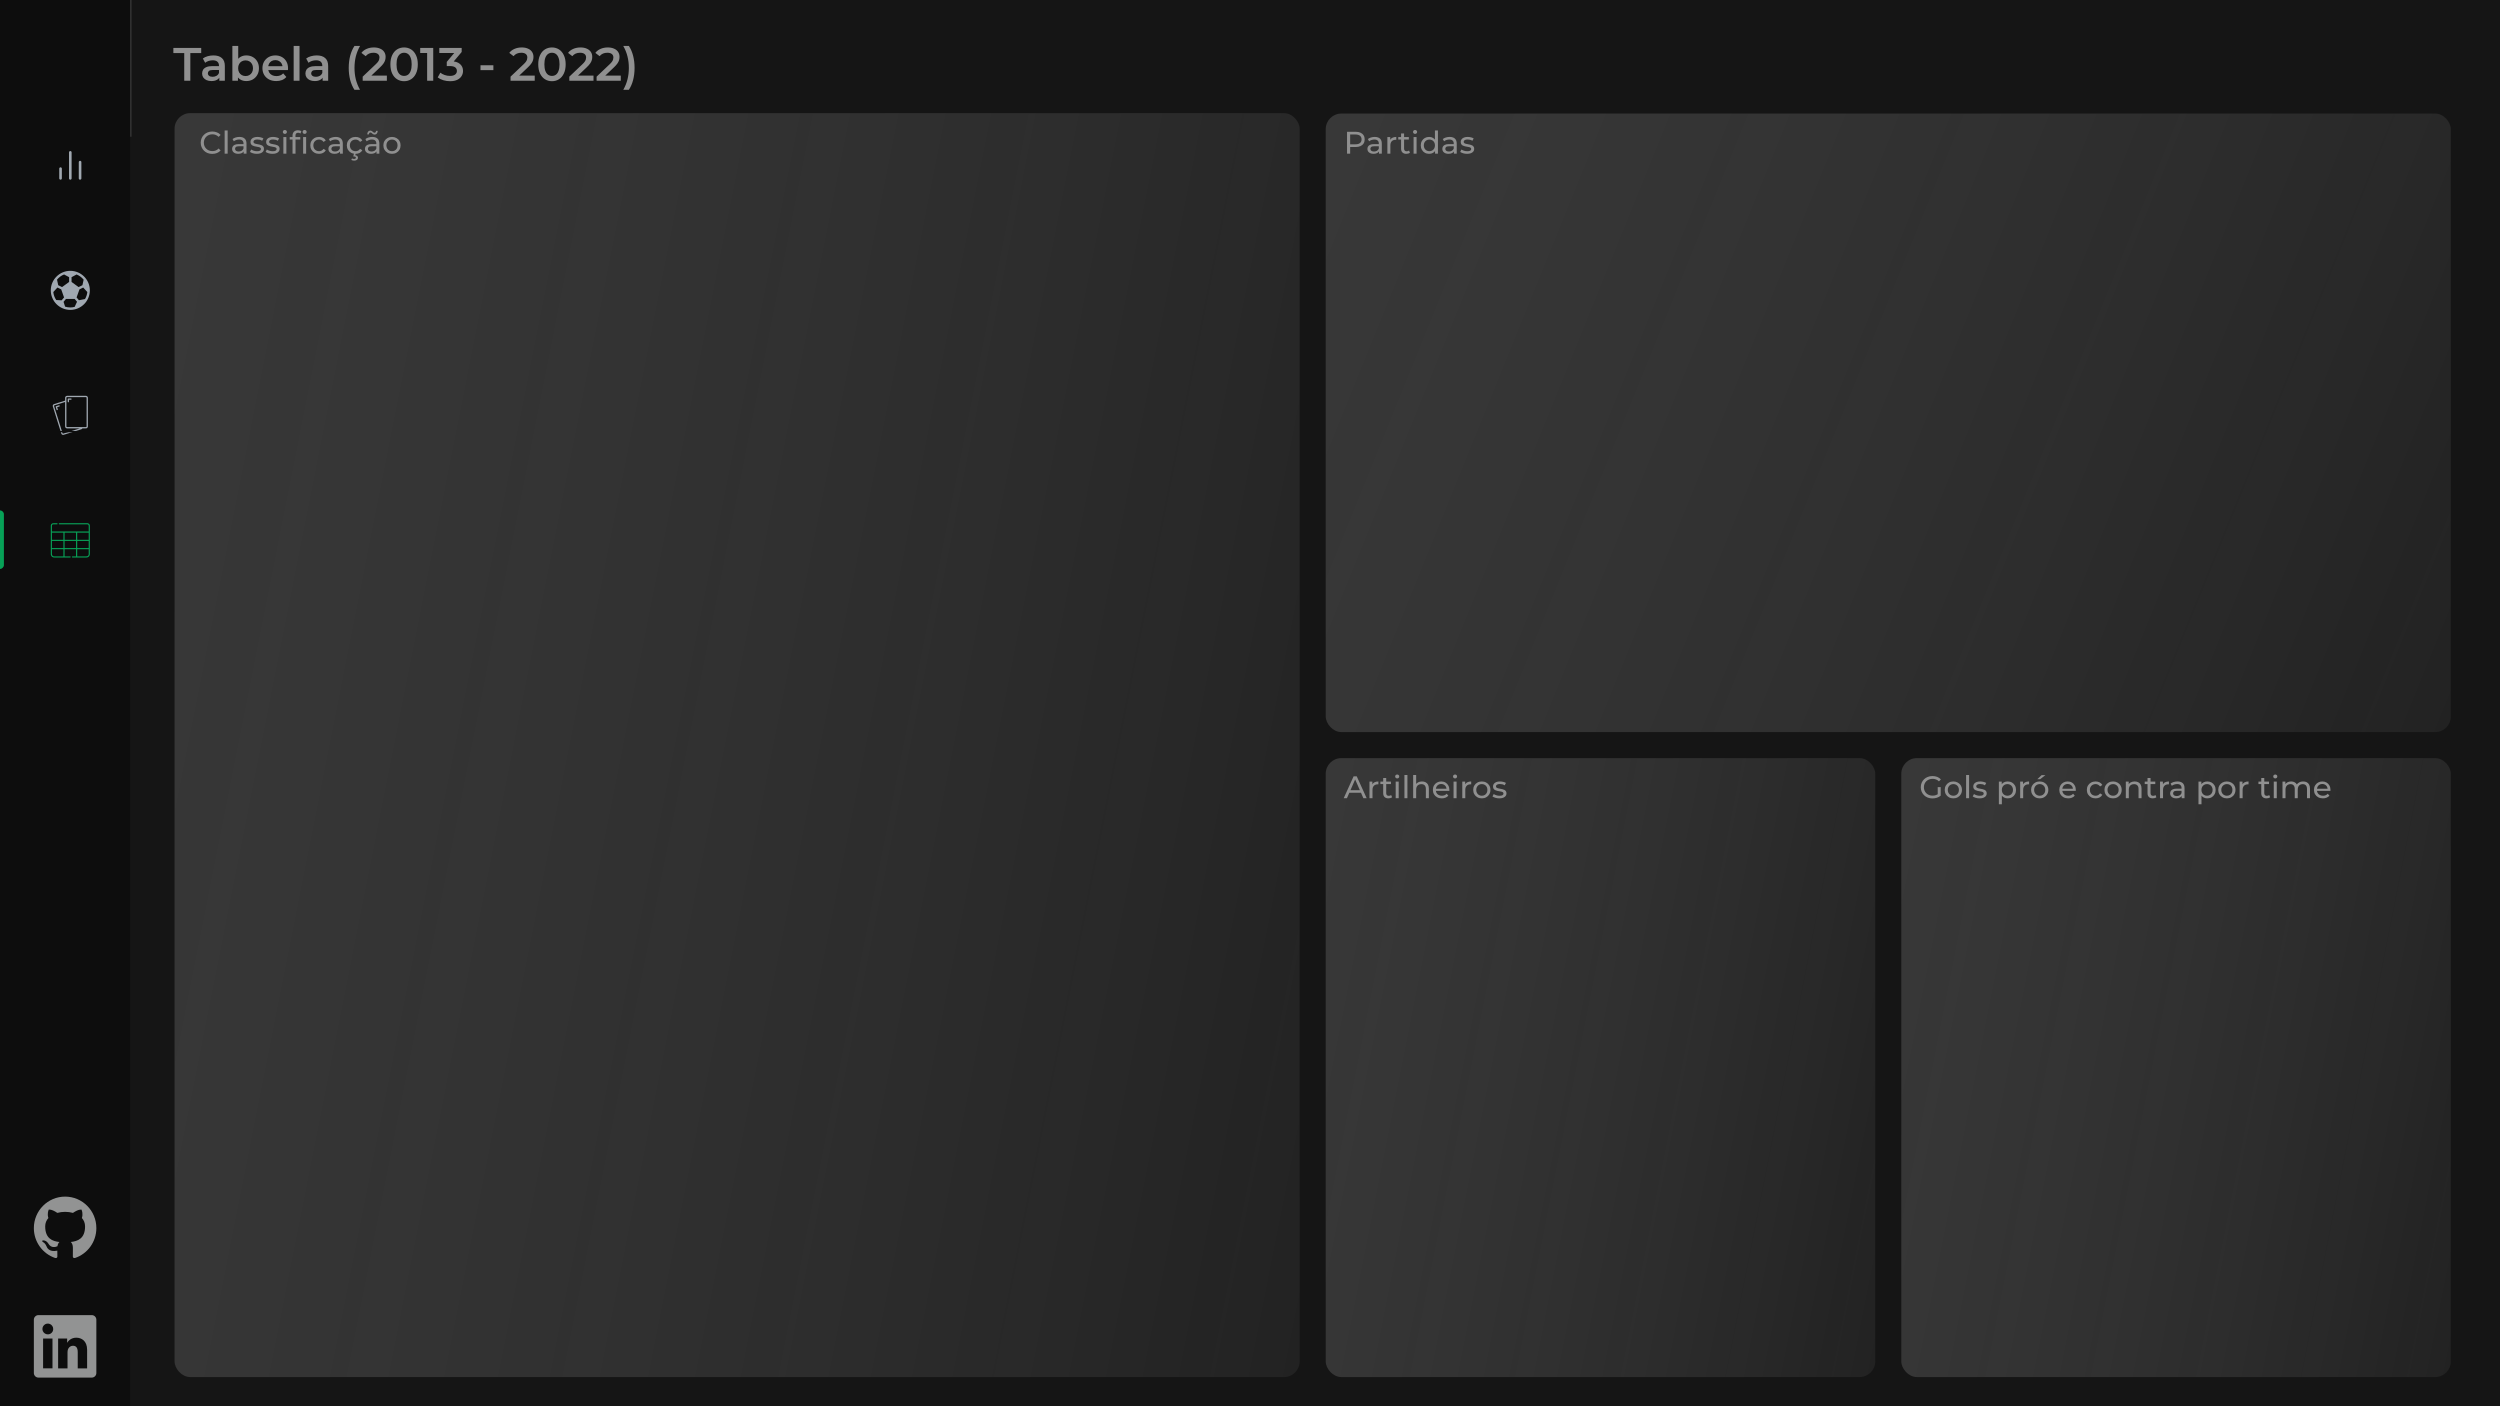 <svg width="1920" height="1080" viewBox="0 0 1920 1080" fill="none" xmlns="http://www.w3.org/2000/svg">
<g clip-path="url(#clip0_60_367)">
<rect width="1920" height="1080" fill="#151515"/>
<rect width="100" height="1080" fill="#0D0D0D"/>
<path d="M69 403.581V425.754C68.924 426.548 68.593 427.174 68.006 427.632C67.532 428.001 66.98 428.181 66.381 428.181C62.847 428.181 59.274 428.181 55.662 428.181C55.058 428.181 55.049 427.298 55.678 427.301C56.604 427.303 57.508 427.304 58.388 427.301C58.391 427.301 58.395 427.301 58.398 427.299C58.401 427.298 58.403 427.296 58.406 427.294C58.408 427.291 58.41 427.289 58.411 427.286C58.412 427.283 58.413 427.279 58.413 427.276V421.827C58.413 421.822 58.411 421.818 58.407 421.815C58.404 421.812 58.4 421.81 58.395 421.81H49.604C49.6 421.81 49.595 421.812 49.592 421.815C49.589 421.818 49.587 421.823 49.587 421.827V427.274C49.587 427.282 49.59 427.289 49.595 427.294C49.6 427.299 49.607 427.302 49.615 427.302C50.967 427.303 52.381 427.303 53.856 427.302C54.476 427.301 54.489 428.182 53.82 428.182C49.902 428.179 45.959 428.18 41.992 428.184C41.547 428.185 41.215 428.161 40.997 428.113C39.884 427.865 39.087 426.897 39 425.749V403.57C39.09 402.784 39.586 402.148 40.334 401.91C40.557 401.838 40.917 401.806 41.412 401.813C42.194 401.823 42.979 401.824 43.767 401.817C44.41 401.811 44.41 402.699 43.796 402.699C42.87 402.698 41.918 402.698 40.941 402.698C40.348 402.698 39.88 403.136 39.88 403.731C39.878 405.062 39.878 406.538 39.88 408.159C39.88 408.18 39.89 408.19 39.91 408.19H68.089C68.112 408.19 68.123 408.179 68.123 408.156C68.119 406.638 68.119 405.212 68.125 403.878C68.127 403.356 67.939 402.948 67.441 402.759C67.328 402.716 67.116 402.695 66.805 402.695C59.963 402.7 52.879 402.7 45.552 402.694C45.481 402.694 45.412 402.673 45.345 402.631C44.977 402.398 45.13 401.825 45.577 401.824C52.503 401.813 59.678 401.815 67.101 401.83C67.169 401.83 67.245 401.833 67.327 401.837C67.402 401.841 67.473 401.853 67.537 401.871C68.387 402.114 68.874 402.684 69 403.581ZM48.709 409.105C48.709 409.095 48.705 409.086 48.699 409.08C48.692 409.073 48.683 409.069 48.673 409.069H39.915C39.905 409.069 39.896 409.073 39.889 409.08C39.883 409.086 39.879 409.095 39.879 409.105V414.525C39.879 414.534 39.883 414.543 39.889 414.55C39.896 414.557 39.905 414.561 39.915 414.561H48.673C48.683 414.561 48.692 414.557 48.699 414.55C48.705 414.543 48.709 414.534 48.709 414.525V409.105ZM58.413 409.096C58.413 409.089 58.41 409.082 58.405 409.077C58.4 409.072 58.393 409.069 58.386 409.069H49.614C49.607 409.069 49.6 409.072 49.595 409.077C49.59 409.082 49.587 409.089 49.587 409.096V414.534C49.587 414.541 49.59 414.548 49.595 414.553C49.6 414.558 49.607 414.561 49.614 414.561H58.386C58.393 414.561 58.4 414.558 58.405 414.553C58.41 414.548 58.413 414.541 58.413 414.534V409.096ZM68.121 409.095C68.121 409.088 68.118 409.082 68.114 409.077C68.109 409.072 68.102 409.069 68.095 409.069H59.318C59.311 409.069 59.305 409.072 59.3 409.077C59.295 409.082 59.292 409.088 59.292 409.095V414.535C59.292 414.542 59.295 414.548 59.3 414.553C59.305 414.558 59.311 414.561 59.318 414.561H68.095C68.102 414.561 68.109 414.558 68.114 414.553C68.118 414.548 68.121 414.542 68.121 414.535V409.095ZM48.709 415.466C48.709 415.459 48.706 415.453 48.702 415.448C48.697 415.443 48.691 415.441 48.684 415.441H39.904C39.897 415.441 39.891 415.443 39.886 415.448C39.882 415.453 39.879 415.459 39.879 415.466V420.906C39.879 420.912 39.882 420.919 39.886 420.923C39.891 420.928 39.897 420.931 39.904 420.931H48.684C48.691 420.931 48.697 420.928 48.702 420.923C48.706 420.919 48.709 420.912 48.709 420.906V415.466ZM58.413 415.465C58.413 415.462 58.412 415.459 58.411 415.456C58.41 415.453 58.408 415.45 58.406 415.448C58.403 415.446 58.401 415.444 58.398 415.443C58.395 415.441 58.391 415.441 58.388 415.441H49.612C49.609 415.441 49.605 415.441 49.602 415.443C49.599 415.444 49.597 415.446 49.594 415.448C49.592 415.45 49.59 415.453 49.589 415.456C49.588 415.459 49.587 415.462 49.587 415.465V420.906C49.587 420.909 49.588 420.913 49.589 420.916C49.59 420.919 49.592 420.921 49.594 420.924C49.597 420.926 49.599 420.928 49.602 420.929C49.605 420.93 49.609 420.931 49.612 420.931H58.388C58.391 420.931 58.395 420.93 58.398 420.929C58.401 420.928 58.403 420.926 58.406 420.924C58.408 420.921 58.41 420.919 58.411 420.916C58.412 420.913 58.413 420.909 58.413 420.906V415.465ZM68.121 415.464C68.121 415.461 68.121 415.458 68.119 415.455C68.118 415.452 68.116 415.45 68.114 415.447C68.112 415.445 68.109 415.444 68.107 415.442C68.104 415.441 68.101 415.441 68.098 415.441H59.316C59.312 415.441 59.309 415.441 59.307 415.442C59.304 415.444 59.301 415.445 59.299 415.447C59.297 415.45 59.295 415.452 59.294 415.455C59.293 415.458 59.292 415.461 59.292 415.464V420.907C59.292 420.911 59.293 420.914 59.294 420.916C59.295 420.919 59.297 420.922 59.299 420.924C59.301 420.926 59.304 420.928 59.307 420.929C59.309 420.93 59.312 420.931 59.316 420.931H68.098C68.104 420.931 68.11 420.928 68.114 420.924C68.119 420.92 68.121 420.914 68.121 420.907V415.464ZM39.95 426.087C40.175 426.809 40.816 427.301 41.582 427.301C43.911 427.302 46.28 427.302 48.69 427.302C48.695 427.302 48.699 427.3 48.703 427.296C48.706 427.292 48.708 427.288 48.708 427.282V421.838C48.708 421.831 48.705 421.824 48.7 421.818C48.695 421.813 48.687 421.81 48.68 421.81H39.896C39.883 421.81 39.877 421.816 39.877 421.829C39.884 422.989 39.883 424.087 39.873 425.121C39.868 425.587 39.894 425.909 39.95 426.087ZM66.925 427.227C67.652 426.984 68.134 426.338 68.121 425.563C68.121 425.548 68.121 424.303 68.122 421.827C68.122 421.823 68.12 421.818 68.117 421.815C68.113 421.812 68.109 421.81 68.104 421.81H59.32C59.301 421.81 59.292 421.819 59.292 421.838V427.264C59.292 427.29 59.304 427.302 59.33 427.302C61.527 427.302 63.717 427.302 65.902 427.303C66.432 427.303 66.773 427.278 66.925 427.227Z" fill="#07A157"/>
<path d="M51.364 304H66.135C66.869 304.118 67.317 304.531 67.479 305.241C67.501 305.339 67.492 305.45 67.493 305.553C67.503 312.659 67.505 319.969 67.498 327.481C67.498 328.188 67.022 328.805 66.347 328.96C66.197 328.994 65.882 329.009 65.402 329.005C64.673 328.998 63.985 328.998 63.337 329.005C63.319 329.005 63.305 329.013 63.295 329.029C63.062 329.434 62.743 329.608 62.282 329.752C57.795 331.151 53.34 332.543 48.916 333.926C48.804 333.961 48.692 333.977 48.578 334H48.317C47.689 333.903 47.251 333.533 47.066 332.943C44.884 325.968 42.721 319.046 40.578 312.18C40.38 311.545 40.592 310.863 41.163 310.501C41.275 310.43 41.441 310.361 41.662 310.292C44.477 309.413 47.249 308.546 49.979 307.69C49.995 307.685 50.002 307.674 50.002 307.657C49.998 306.881 49.999 306.16 50.005 305.494C50.012 304.677 50.581 304.124 51.364 304ZM66.499 305.504C66.499 305.37 66.445 305.242 66.351 305.147C66.256 305.052 66.127 304.999 65.993 304.999H51.504C51.37 304.999 51.242 305.052 51.147 305.147C51.053 305.242 50.999 305.37 50.999 305.504V327.493C50.999 327.627 51.053 327.756 51.147 327.85C51.242 327.945 51.37 327.998 51.504 327.998H65.993C66.127 327.998 66.256 327.945 66.351 327.85C66.445 327.756 66.499 327.627 66.499 327.493V305.504ZM51.539 329.001C50.869 329.001 50.319 328.62 50.082 327.993C50.026 327.846 49.998 327.549 49.998 327.102C50 321.044 50.001 314.932 50.002 308.767C50.002 308.743 49.991 308.735 49.968 308.743C47.281 309.583 44.561 310.434 41.809 311.294C41.56 311.372 41.451 311.624 41.526 311.864C43.744 318.963 45.914 325.906 48.036 332.694C48.083 332.842 48.219 332.96 48.372 332.987C48.459 333.003 48.583 332.986 48.743 332.935C52.914 331.63 57.078 330.328 61.236 329.029C61.296 329.01 61.294 329.001 61.231 329.001C57.926 329.002 54.696 329.002 51.539 329.001Z" fill="#A0A8B1"/>
<path d="M53 307.04C53.003 307.596 53.002 308.075 52.999 308.476C52.993 309.172 51.997 309.158 52 308.481C52.003 307.891 52.002 307.266 51.996 306.605C51.993 306.227 52.174 305.995 52.59 305.997C53.179 306.002 53.788 306.002 54.418 305.997C54.554 305.996 54.666 306.021 54.752 306.072C55.014 306.227 55.08 306.57 54.888 306.811C54.769 306.961 54.612 307.001 54.429 307.001C53.992 307.001 53.529 307.001 53.039 307.001C53.013 307.001 53 307.014 53 307.04Z" fill="#A0A8B1"/>
<path d="M43.91 312.736C43.906 312.737 43.903 312.74 43.901 312.744C43.899 312.747 43.899 312.752 43.9 312.756C44.066 313.283 44.233 313.818 44.4 314.359C44.602 315.01 43.647 315.314 43.434 314.622C43.225 313.946 43.015 313.273 42.803 312.603C42.702 312.286 42.844 312.016 43.161 311.918C43.954 311.671 44.653 311.452 45.258 311.262C45.902 311.059 46.209 312.017 45.526 312.228C44.935 312.41 44.396 312.58 43.91 312.736Z" fill="#A0A8B1"/>
<rect x="-3" y="437" width="45" height="6" rx="3" transform="rotate(-90 -3 437)" fill="#07A157"/>
<line x1="100.5" y1="2.18557e-08" x2="100.5" y2="105" stroke="#373737"/>
<line x1="76" y1="105.5" x2="24" y2="105.5" stroke="#0D0D0D"/>
<line x1="76" y1="331.5" x2="24" y2="331.5" stroke="#0D0D0D"/>
<g clip-path="url(#clip1_60_367)">
<path d="M54 208C45.729 208 39 214.729 39 223C39 231.271 45.729 238 54 238C62.271 238 69 231.271 69 223C69 214.729 62.271 208 54 208ZM54.953 212.873L58.809 210.799C60.945 211.645 62.809 213.031 64.226 214.793L63.307 219.034L60.366 220.476L54.953 216.533V212.873ZM49.222 210.788L53.079 212.869V216.533L47.67 220.476L44.713 219.032L43.794 214.765C45.216 213.006 47.083 211.628 49.222 210.788ZM43.181 230.414C41.957 228.633 41.16 226.538 40.941 224.275L44.115 220.827L47.01 222.243L49.191 228.436L47.347 230.644L43.181 230.414ZM57.343 235.677C56.273 235.96 55.157 236.125 54 236.125C52.601 236.125 51.255 235.9 49.989 235.493L48.81 231.822L50.691 229.562H57.317L59.164 231.749L57.343 235.677ZM60.626 230.581L58.813 228.434L61.024 222.243L63.906 220.831L67.061 224.277C66.872 226.229 66.244 228.049 65.289 229.66L60.626 230.581Z" fill="#A0A8B1"/>
</g>
<path d="M61.5 137V124.5" stroke="#A0A8B1" stroke-width="2" stroke-linecap="round" stroke-linejoin="round"/>
<path d="M54 137V117" stroke="#A0A8B1" stroke-width="2" stroke-linecap="round" stroke-linejoin="round"/>
<path d="M46.5 137V129.5" stroke="#A0A8B1" stroke-width="2" stroke-linecap="round" stroke-linejoin="round"/>
<g clip-path="url(#clip2_60_367)">
<path d="M70.457 1010H29.543C28.604 1010 27.702 1010.37 27.038 1011.04C26.373 1011.7 26 1012.6 26 1013.54V1054.46C26 1055.4 26.373 1056.3 27.038 1056.96C27.702 1057.63 28.604 1058 29.543 1058H70.457C71.396 1058 72.298 1057.63 72.962 1056.96C73.627 1056.3 74 1055.4 74 1054.46V1013.54C74 1012.6 73.627 1011.7 72.962 1011.04C72.298 1010.37 71.396 1010 70.457 1010ZM40.307 1050.89H33.09V1027.97H40.307V1050.89ZM36.693 1024.79C35.875 1024.79 35.076 1024.54 34.398 1024.08C33.719 1023.62 33.192 1022.97 32.882 1022.22C32.572 1021.46 32.493 1020.63 32.656 1019.82C32.819 1019.02 33.216 1018.28 33.796 1017.71C34.377 1017.13 35.116 1016.74 35.919 1016.58C36.722 1016.42 37.554 1016.51 38.31 1016.82C39.066 1017.14 39.711 1017.67 40.165 1018.35C40.619 1019.03 40.861 1019.83 40.86 1020.65C40.868 1021.2 40.765 1021.74 40.558 1022.25C40.351 1022.76 40.044 1023.22 39.655 1023.6C39.266 1023.99 38.804 1024.29 38.295 1024.5C37.786 1024.7 37.241 1024.8 36.693 1024.79ZM66.907 1050.91H59.693V1038.39C59.693 1034.69 58.123 1033.55 56.097 1033.55C53.957 1033.55 51.857 1035.17 51.857 1038.48V1050.91H44.64V1027.98H51.58V1031.16H51.673C52.37 1029.75 54.81 1027.34 58.533 1027.34C62.56 1027.34 66.91 1029.73 66.91 1036.73L66.907 1050.91Z" fill="#929393"/>
</g>
<g clip-path="url(#clip3_60_367)">
<path fill-rule="evenodd" clip-rule="evenodd" d="M50.02 919C36.737 919 26 929.817 26 943.198C26 953.895 32.88 962.95 42.424 966.154C43.617 966.395 44.054 965.634 44.054 964.993C44.054 964.432 44.015 962.509 44.015 960.505C37.333 961.948 35.942 957.621 35.942 957.621C34.868 954.816 33.277 954.096 33.277 954.096C31.09 952.613 33.437 952.613 33.437 952.613C35.862 952.774 37.135 955.097 37.135 955.097C39.282 958.783 42.742 957.741 44.134 957.1C44.333 955.538 44.969 954.456 45.645 953.855C40.316 953.294 34.709 951.211 34.709 941.916C34.709 939.272 35.663 937.109 37.175 935.426C36.936 934.825 36.101 932.341 37.413 929.016C37.413 929.016 39.442 928.375 44.015 931.5C45.972 930.97 47.992 930.7 50.02 930.698C52.048 930.698 54.115 930.979 56.025 931.5C60.598 928.375 62.626 929.016 62.626 929.016C63.939 932.341 63.103 934.825 62.865 935.426C64.416 937.109 65.33 939.272 65.33 941.916C65.33 951.211 59.723 953.254 54.354 953.855C55.23 954.616 55.985 956.058 55.985 958.342C55.985 961.587 55.945 964.191 55.945 964.992C55.945 965.634 56.383 966.395 57.576 966.155C67.12 962.949 74 953.895 74 943.198C74.039 929.817 63.262 919 50.02 919Z" fill="#929393"/>
</g>
<path d="M141.496 62V40.76H133.144V36.8H154.528V40.76H146.176V62H141.496ZM168.433 62V58.112L168.181 57.284V50.48C168.181 49.16 167.785 48.14 166.993 47.42C166.201 46.676 165.001 46.304 163.393 46.304C162.313 46.304 161.245 46.472 160.189 46.808C159.157 47.144 158.281 47.612 157.561 48.212L155.797 44.936C156.829 44.144 158.053 43.556 159.469 43.172C160.909 42.764 162.397 42.56 163.933 42.56C166.717 42.56 168.865 43.232 170.377 44.576C171.913 45.896 172.681 47.948 172.681 50.732V62H168.433ZM162.385 62.252C160.945 62.252 159.685 62.012 158.605 61.532C157.525 61.028 156.685 60.344 156.085 59.48C155.509 58.592 155.221 57.596 155.221 56.492C155.221 55.412 155.473 54.44 155.977 53.576C156.505 52.712 157.357 52.028 158.533 51.524C159.709 51.02 161.269 50.768 163.213 50.768H168.793V53.756H163.537C162.001 53.756 160.969 54.008 160.441 54.512C159.913 54.992 159.649 55.592 159.649 56.312C159.649 57.128 159.973 57.776 160.621 58.256C161.269 58.736 162.169 58.976 163.321 58.976C164.425 58.976 165.409 58.724 166.273 58.22C167.161 57.716 167.797 56.972 168.181 55.988L168.937 58.688C168.505 59.816 167.725 60.692 166.597 61.316C165.493 61.94 164.089 62.252 162.385 62.252ZM189.112 62.252C187.48 62.252 186.028 61.892 184.756 61.172C183.484 60.452 182.476 59.372 181.732 57.932C181.012 56.468 180.652 54.62 180.652 52.388C180.652 50.132 181.024 48.284 181.768 46.844C182.536 45.404 183.556 44.336 184.828 43.64C186.124 42.92 187.552 42.56 189.112 42.56C191.008 42.56 192.676 42.968 194.116 43.784C195.58 44.6 196.732 45.74 197.572 47.204C198.436 48.668 198.868 50.396 198.868 52.388C198.868 54.38 198.436 56.108 197.572 57.572C196.732 59.036 195.58 60.188 194.116 61.028C192.676 61.844 191.008 62.252 189.112 62.252ZM178.456 62V35.288H182.956V47.24L182.596 52.352L182.74 57.464V62H178.456ZM188.608 58.4C189.688 58.4 190.648 58.16 191.488 57.68C192.352 57.2 193.036 56.504 193.54 55.592C194.044 54.68 194.296 53.612 194.296 52.388C194.296 51.14 194.044 50.072 193.54 49.184C193.036 48.272 192.352 47.576 191.488 47.096C190.648 46.616 189.688 46.376 188.608 46.376C187.528 46.376 186.556 46.616 185.692 47.096C184.828 47.576 184.144 48.272 183.64 49.184C183.136 50.072 182.884 51.14 182.884 52.388C182.884 53.612 183.136 54.68 183.64 55.592C184.144 56.504 184.828 57.2 185.692 57.68C186.556 58.16 187.528 58.4 188.608 58.4ZM212.172 62.252C210.036 62.252 208.164 61.832 206.556 60.992C204.972 60.128 203.736 58.952 202.848 57.464C201.984 55.976 201.552 54.284 201.552 52.388C201.552 50.468 201.972 48.776 202.812 47.312C203.676 45.824 204.852 44.66 206.34 43.82C207.852 42.98 209.568 42.56 211.488 42.56C213.36 42.56 215.028 42.968 216.492 43.784C217.956 44.6 219.108 45.752 219.948 47.24C220.788 48.728 221.208 50.48 221.208 52.496C221.208 52.688 221.196 52.904 221.172 53.144C221.172 53.384 221.16 53.612 221.136 53.828H205.116V50.84H218.76L216.996 51.776C217.02 50.672 216.792 49.7 216.312 48.86C215.832 48.02 215.172 47.36 214.332 46.88C213.516 46.4 212.568 46.16 211.488 46.16C210.384 46.16 209.412 46.4 208.572 46.88C207.756 47.36 207.108 48.032 206.628 48.896C206.172 49.736 205.944 50.732 205.944 51.884V52.604C205.944 53.756 206.208 54.776 206.736 55.664C207.264 56.552 208.008 57.236 208.968 57.716C209.928 58.196 211.032 58.436 212.28 58.436C213.36 58.436 214.332 58.268 215.196 57.932C216.06 57.596 216.828 57.068 217.5 56.348L219.912 59.12C219.048 60.128 217.956 60.908 216.636 61.46C215.34 61.988 213.852 62.252 212.172 62.252ZM225.53 62V35.288H230.03V62H225.53ZM247.78 62V58.112L247.528 57.284V50.48C247.528 49.16 247.132 48.14 246.34 47.42C245.548 46.676 244.348 46.304 242.74 46.304C241.66 46.304 240.592 46.472 239.536 46.808C238.504 47.144 237.628 47.612 236.908 48.212L235.144 44.936C236.176 44.144 237.4 43.556 238.816 43.172C240.256 42.764 241.744 42.56 243.28 42.56C246.064 42.56 248.212 43.232 249.724 44.576C251.26 45.896 252.028 47.948 252.028 50.732V62H247.78ZM241.732 62.252C240.292 62.252 239.032 62.012 237.952 61.532C236.872 61.028 236.032 60.344 235.432 59.48C234.856 58.592 234.568 57.596 234.568 56.492C234.568 55.412 234.82 54.44 235.324 53.576C235.852 52.712 236.704 52.028 237.88 51.524C239.056 51.02 240.616 50.768 242.56 50.768H248.14V53.756H242.884C241.348 53.756 240.316 54.008 239.788 54.512C239.26 54.992 238.996 55.592 238.996 56.312C238.996 57.128 239.32 57.776 239.968 58.256C240.616 58.736 241.516 58.976 242.668 58.976C243.772 58.976 244.756 58.724 245.62 58.22C246.508 57.716 247.144 56.972 247.528 55.988L248.284 58.688C247.852 59.816 247.072 60.692 245.944 61.316C244.84 61.94 243.436 62.252 241.732 62.252ZM272.217 68.984C270.801 66.8 269.709 64.28 268.941 61.424C268.197 58.544 267.825 55.448 267.825 52.136C267.825 48.824 268.197 45.728 268.941 42.848C269.709 39.944 270.801 37.424 272.217 35.288H276.501C275.037 37.928 273.957 40.628 273.261 43.388C272.589 46.124 272.253 49.04 272.253 52.136C272.253 55.232 272.589 58.16 273.261 60.92C273.957 63.656 275.037 66.344 276.501 68.984H272.217ZM278.541 62V58.868L288.549 49.364C289.389 48.572 290.013 47.876 290.421 47.276C290.829 46.676 291.093 46.124 291.213 45.62C291.357 45.092 291.429 44.6 291.429 44.144C291.429 42.992 291.033 42.104 290.241 41.48C289.449 40.832 288.285 40.508 286.749 40.508C285.525 40.508 284.409 40.724 283.401 41.156C282.417 41.588 281.565 42.248 280.845 43.136L277.569 40.616C278.553 39.296 279.873 38.276 281.529 37.556C283.209 36.812 285.081 36.44 287.145 36.44C288.969 36.44 290.553 36.74 291.897 37.34C293.265 37.916 294.309 38.744 295.029 39.824C295.773 40.904 296.145 42.188 296.145 43.676C296.145 44.492 296.037 45.308 295.821 46.124C295.605 46.916 295.197 47.756 294.597 48.644C293.997 49.532 293.121 50.528 291.969 51.632L283.365 59.804L282.393 58.04H297.117V62H278.541ZM310.33 62.36C308.338 62.36 306.538 61.856 304.93 60.848C303.346 59.84 302.098 58.376 301.186 56.456C300.274 54.512 299.818 52.16 299.818 49.4C299.818 46.64 300.274 44.3 301.186 42.38C302.098 40.436 303.346 38.96 304.93 37.952C306.538 36.944 308.338 36.44 310.33 36.44C312.346 36.44 314.146 36.944 315.73 37.952C317.314 38.96 318.562 40.436 319.474 42.38C320.41 44.3 320.878 46.64 320.878 49.4C320.878 52.16 320.41 54.512 319.474 56.456C318.562 58.376 317.314 59.84 315.73 60.848C314.146 61.856 312.346 62.36 310.33 62.36ZM310.33 58.292C311.506 58.292 312.526 57.98 313.39 57.356C314.254 56.708 314.926 55.724 315.406 54.404C315.91 53.084 316.162 51.416 316.162 49.4C316.162 47.36 315.91 45.692 315.406 44.396C314.926 43.076 314.254 42.104 313.39 41.48C312.526 40.832 311.506 40.508 310.33 40.508C309.202 40.508 308.194 40.832 307.306 41.48C306.442 42.104 305.758 43.076 305.254 44.396C304.774 45.692 304.534 47.36 304.534 49.4C304.534 51.416 304.774 53.084 305.254 54.404C305.758 55.724 306.442 56.708 307.306 57.356C308.194 57.98 309.202 58.292 310.33 58.292ZM328.038 62V38.6L330.09 40.724H322.71V36.8H332.718V62H328.038ZM345.637 62.36C343.861 62.36 342.121 62.108 340.417 61.604C338.737 61.076 337.321 60.356 336.169 59.444L338.185 55.808C339.097 56.552 340.201 57.152 341.497 57.608C342.793 58.064 344.149 58.292 345.565 58.292C347.245 58.292 348.553 57.956 349.489 57.284C350.425 56.588 350.893 55.652 350.893 54.476C350.893 53.324 350.461 52.412 349.597 51.74C348.733 51.068 347.341 50.732 345.421 50.732H343.117V47.528L350.317 38.96L350.929 40.724H337.393V36.8H354.565V39.932L347.365 48.5L344.917 47.06H346.321C349.417 47.06 351.733 47.756 353.269 49.148C354.829 50.516 355.609 52.28 355.609 54.44C355.609 55.856 355.249 57.164 354.529 58.364C353.809 59.564 352.705 60.536 351.217 61.28C349.753 62 347.893 62.36 345.637 62.36ZM369.015 53.864V50.12H378.915V53.864H369.015ZM392.096 62V58.868L402.104 49.364C402.944 48.572 403.568 47.876 403.976 47.276C404.384 46.676 404.648 46.124 404.768 45.62C404.912 45.092 404.984 44.6 404.984 44.144C404.984 42.992 404.588 42.104 403.796 41.48C403.004 40.832 401.84 40.508 400.304 40.508C399.08 40.508 397.964 40.724 396.956 41.156C395.972 41.588 395.12 42.248 394.4 43.136L391.124 40.616C392.108 39.296 393.428 38.276 395.084 37.556C396.764 36.812 398.636 36.44 400.7 36.44C402.524 36.44 404.108 36.74 405.452 37.34C406.82 37.916 407.864 38.744 408.584 39.824C409.328 40.904 409.7 42.188 409.7 43.676C409.7 44.492 409.592 45.308 409.376 46.124C409.16 46.916 408.752 47.756 408.152 48.644C407.552 49.532 406.676 50.528 405.524 51.632L396.92 59.804L395.948 58.04H410.672V62H392.096ZM423.885 62.36C421.893 62.36 420.093 61.856 418.485 60.848C416.901 59.84 415.653 58.376 414.741 56.456C413.829 54.512 413.373 52.16 413.373 49.4C413.373 46.64 413.829 44.3 414.741 42.38C415.653 40.436 416.901 38.96 418.485 37.952C420.093 36.944 421.893 36.44 423.885 36.44C425.901 36.44 427.701 36.944 429.285 37.952C430.869 38.96 432.117 40.436 433.029 42.38C433.965 44.3 434.433 46.64 434.433 49.4C434.433 52.16 433.965 54.512 433.029 56.456C432.117 58.376 430.869 59.84 429.285 60.848C427.701 61.856 425.901 62.36 423.885 62.36ZM423.885 58.292C425.061 58.292 426.081 57.98 426.945 57.356C427.809 56.708 428.481 55.724 428.961 54.404C429.465 53.084 429.717 51.416 429.717 49.4C429.717 47.36 429.465 45.692 428.961 44.396C428.481 43.076 427.809 42.104 426.945 41.48C426.081 40.832 425.061 40.508 423.885 40.508C422.757 40.508 421.749 40.832 420.861 41.48C419.997 42.104 419.313 43.076 418.809 44.396C418.329 45.692 418.089 47.36 418.089 49.4C418.089 51.416 418.329 53.084 418.809 54.404C419.313 55.724 419.997 56.708 420.861 57.356C421.749 57.98 422.757 58.292 423.885 58.292ZM437.237 62V58.868L447.245 49.364C448.085 48.572 448.709 47.876 449.117 47.276C449.525 46.676 449.789 46.124 449.909 45.62C450.053 45.092 450.125 44.6 450.125 44.144C450.125 42.992 449.729 42.104 448.937 41.48C448.145 40.832 446.981 40.508 445.445 40.508C444.221 40.508 443.105 40.724 442.097 41.156C441.113 41.588 440.261 42.248 439.541 43.136L436.265 40.616C437.249 39.296 438.569 38.276 440.225 37.556C441.905 36.812 443.777 36.44 445.841 36.44C447.665 36.44 449.249 36.74 450.593 37.34C451.961 37.916 453.005 38.744 453.725 39.824C454.469 40.904 454.841 42.188 454.841 43.676C454.841 44.492 454.733 45.308 454.517 46.124C454.301 46.916 453.893 47.756 453.293 48.644C452.693 49.532 451.817 50.528 450.665 51.632L442.061 59.804L441.089 58.04H455.813V62H437.237ZM458.19 62V58.868L468.198 49.364C469.038 48.572 469.662 47.876 470.07 47.276C470.478 46.676 470.742 46.124 470.862 45.62C471.006 45.092 471.078 44.6 471.078 44.144C471.078 42.992 470.682 42.104 469.89 41.48C469.098 40.832 467.934 40.508 466.398 40.508C465.174 40.508 464.058 40.724 463.05 41.156C462.066 41.588 461.214 42.248 460.494 43.136L457.218 40.616C458.202 39.296 459.522 38.276 461.178 37.556C462.858 36.812 464.73 36.44 466.794 36.44C468.618 36.44 470.202 36.74 471.546 37.34C472.914 37.916 473.958 38.744 474.678 39.824C475.422 40.904 475.794 42.188 475.794 43.676C475.794 44.492 475.686 45.308 475.47 46.124C475.254 46.916 474.846 47.756 474.246 48.644C473.646 49.532 472.77 50.528 471.618 51.632L463.014 59.804L462.042 58.04H476.766V62H458.19ZM482.959 68.984H478.675C480.163 66.344 481.243 63.656 481.915 60.92C482.611 58.16 482.959 55.232 482.959 52.136C482.959 49.04 482.611 46.124 481.915 43.388C481.243 40.628 480.163 37.928 478.675 35.288H482.959C484.399 37.424 485.491 39.944 486.235 42.848C486.979 45.728 487.351 48.824 487.351 52.136C487.351 55.448 486.979 58.544 486.235 61.424C485.491 64.28 484.399 66.8 482.959 68.984Z" fill="#909090"/>
<rect x="134.064" y="86.888" width="864.084" height="970.691" rx="12" fill="url(#paint0_linear_60_367)"/>
<path d="M163.032 118.192C161.752 118.192 160.568 117.984 159.48 117.568C158.408 117.136 157.472 116.536 156.672 115.768C155.888 114.984 155.272 114.072 154.824 113.032C154.376 111.992 154.152 110.848 154.152 109.6C154.152 108.352 154.376 107.208 154.824 106.168C155.272 105.128 155.896 104.224 156.696 103.456C157.496 102.672 158.432 102.072 159.504 101.656C160.592 101.224 161.776 101.008 163.056 101.008C164.352 101.008 165.544 101.232 166.632 101.68C167.736 102.112 168.672 102.76 169.44 103.624L167.88 105.136C167.24 104.464 166.52 103.968 165.72 103.648C164.92 103.312 164.064 103.144 163.152 103.144C162.208 103.144 161.328 103.304 160.512 103.624C159.712 103.944 159.016 104.392 158.424 104.968C157.832 105.544 157.368 106.232 157.032 107.032C156.712 107.816 156.552 108.672 156.552 109.6C156.552 110.528 156.712 111.392 157.032 112.192C157.368 112.976 157.832 113.656 158.424 114.232C159.016 114.808 159.712 115.256 160.512 115.576C161.328 115.896 162.208 116.056 163.152 116.056C164.064 116.056 164.92 115.896 165.72 115.576C166.52 115.24 167.24 114.728 167.88 114.04L169.44 115.552C168.672 116.416 167.736 117.072 166.632 117.52C165.544 117.968 164.344 118.192 163.032 118.192ZM172.528 118V100.192H174.832V118H172.528ZM187.127 118V115.312L187.007 114.808V110.224C187.007 109.248 186.719 108.496 186.143 107.968C185.583 107.424 184.735 107.152 183.599 107.152C182.847 107.152 182.111 107.28 181.391 107.536C180.671 107.776 180.063 108.104 179.567 108.52L178.607 106.792C179.263 106.264 180.047 105.864 180.959 105.592C181.887 105.304 182.855 105.16 183.863 105.16C185.607 105.16 186.951 105.584 187.895 106.432C188.839 107.28 189.311 108.576 189.311 110.32V118H187.127ZM182.951 118.144C182.007 118.144 181.175 117.984 180.455 117.664C179.751 117.344 179.207 116.904 178.823 116.344C178.439 115.768 178.247 115.12 178.247 114.4C178.247 113.712 178.407 113.088 178.727 112.528C179.063 111.968 179.599 111.52 180.335 111.184C181.087 110.848 182.095 110.68 183.359 110.68H187.391V112.336H183.455C182.303 112.336 181.527 112.528 181.127 112.912C180.727 113.296 180.527 113.76 180.527 114.304C180.527 114.928 180.775 115.432 181.271 115.816C181.767 116.184 182.455 116.368 183.335 116.368C184.199 116.368 184.951 116.176 185.591 115.792C186.247 115.408 186.719 114.848 187.007 114.112L187.463 115.696C187.159 116.448 186.623 117.048 185.855 117.496C185.087 117.928 184.119 118.144 182.951 118.144ZM197.223 118.144C196.167 118.144 195.159 118 194.199 117.712C193.255 117.424 192.511 117.072 191.967 116.656L192.927 114.832C193.471 115.2 194.143 115.512 194.943 115.768C195.743 116.024 196.559 116.152 197.391 116.152C198.463 116.152 199.231 116 199.695 115.696C200.175 115.392 200.415 114.968 200.415 114.424C200.415 114.024 200.271 113.712 199.983 113.488C199.695 113.264 199.311 113.096 198.831 112.984C198.367 112.872 197.847 112.776 197.271 112.696C196.695 112.6 196.119 112.488 195.543 112.36C194.967 112.216 194.439 112.024 193.959 111.784C193.479 111.528 193.095 111.184 192.807 110.752C192.519 110.304 192.375 109.712 192.375 108.976C192.375 108.208 192.591 107.536 193.023 106.96C193.455 106.384 194.063 105.944 194.847 105.64C195.647 105.32 196.591 105.16 197.679 105.16C198.511 105.16 199.351 105.264 200.199 105.472C201.063 105.664 201.767 105.944 202.311 106.312L201.327 108.136C200.751 107.752 200.151 107.488 199.527 107.344C198.903 107.2 198.279 107.128 197.655 107.128C196.647 107.128 195.895 107.296 195.399 107.632C194.903 107.952 194.655 108.368 194.655 108.88C194.655 109.312 194.799 109.648 195.087 109.888C195.391 110.112 195.775 110.288 196.239 110.416C196.719 110.544 197.247 110.656 197.823 110.752C198.399 110.832 198.975 110.944 199.551 111.088C200.127 111.216 200.647 111.4 201.111 111.64C201.591 111.88 201.975 112.216 202.263 112.648C202.567 113.08 202.719 113.656 202.719 114.376C202.719 115.144 202.495 115.808 202.047 116.368C201.599 116.928 200.967 117.368 200.151 117.688C199.335 117.992 198.359 118.144 197.223 118.144ZM209.246 118.144C208.19 118.144 207.182 118 206.222 117.712C205.278 117.424 204.534 117.072 203.99 116.656L204.95 114.832C205.494 115.2 206.166 115.512 206.966 115.768C207.766 116.024 208.582 116.152 209.414 116.152C210.486 116.152 211.254 116 211.718 115.696C212.198 115.392 212.438 114.968 212.438 114.424C212.438 114.024 212.294 113.712 212.006 113.488C211.718 113.264 211.334 113.096 210.854 112.984C210.39 112.872 209.87 112.776 209.294 112.696C208.718 112.6 208.142 112.488 207.566 112.36C206.99 112.216 206.462 112.024 205.982 111.784C205.502 111.528 205.118 111.184 204.83 110.752C204.542 110.304 204.398 109.712 204.398 108.976C204.398 108.208 204.614 107.536 205.046 106.96C205.478 106.384 206.086 105.944 206.87 105.64C207.67 105.32 208.614 105.16 209.702 105.16C210.534 105.16 211.374 105.264 212.222 105.472C213.086 105.664 213.79 105.944 214.334 106.312L213.35 108.136C212.774 107.752 212.174 107.488 211.55 107.344C210.926 107.2 210.302 107.128 209.678 107.128C208.67 107.128 207.918 107.296 207.422 107.632C206.926 107.952 206.678 108.368 206.678 108.88C206.678 109.312 206.822 109.648 207.11 109.888C207.414 110.112 207.798 110.288 208.262 110.416C208.742 110.544 209.27 110.656 209.846 110.752C210.422 110.832 210.998 110.944 211.574 111.088C212.15 111.216 212.67 111.4 213.134 111.64C213.614 111.88 213.998 112.216 214.286 112.648C214.59 113.08 214.742 113.656 214.742 114.376C214.742 115.144 214.518 115.808 214.07 116.368C213.622 116.928 212.99 117.368 212.174 117.688C211.358 117.992 210.382 118.144 209.246 118.144ZM217.622 118V105.28H219.926V118H217.622ZM218.774 102.832C218.326 102.832 217.95 102.688 217.646 102.4C217.358 102.112 217.214 101.76 217.214 101.344C217.214 100.912 217.358 100.552 217.646 100.264C217.95 99.976 218.326 99.832 218.774 99.832C219.222 99.832 219.59 99.976 219.878 100.264C220.182 100.536 220.334 100.88 220.334 101.296C220.334 101.728 220.19 102.096 219.902 102.4C219.614 102.688 219.238 102.832 218.774 102.832ZM224.661 118V104.152C224.661 102.904 225.021 101.912 225.741 101.176C226.477 100.424 227.517 100.048 228.861 100.048C229.357 100.048 229.829 100.112 230.277 100.24C230.741 100.352 231.133 100.536 231.453 100.792L230.757 102.544C230.517 102.352 230.245 102.208 229.941 102.112C229.637 102 229.317 101.944 228.981 101.944C228.309 101.944 227.797 102.136 227.445 102.52C227.093 102.888 226.917 103.44 226.917 104.176V105.88L226.965 106.936V118H224.661ZM222.501 107.176V105.28H230.613V107.176H222.501ZM232.797 118V105.28H235.101V118H232.797ZM233.949 102.832C233.501 102.832 233.125 102.688 232.821 102.4C232.533 102.112 232.389 101.76 232.389 101.344C232.389 100.912 232.533 100.552 232.821 100.264C233.125 99.976 233.501 99.832 233.949 99.832C234.397 99.832 234.765 99.976 235.053 100.264C235.357 100.536 235.509 100.88 235.509 101.296C235.509 101.728 235.365 102.096 235.077 102.4C234.789 102.688 234.413 102.832 233.949 102.832ZM245.033 118.144C243.737 118.144 242.577 117.864 241.553 117.304C240.545 116.744 239.753 115.976 239.177 115C238.601 114.024 238.313 112.904 238.313 111.64C238.313 110.376 238.601 109.256 239.177 108.28C239.753 107.304 240.545 106.544 241.553 106C242.577 105.44 243.737 105.16 245.033 105.16C246.185 105.16 247.209 105.392 248.105 105.856C249.017 106.304 249.721 106.976 250.217 107.872L248.465 109C248.049 108.376 247.537 107.92 246.929 107.632C246.337 107.328 245.697 107.176 245.009 107.176C244.177 107.176 243.433 107.36 242.777 107.728C242.121 108.096 241.601 108.616 241.217 109.288C240.833 109.944 240.641 110.728 240.641 111.64C240.641 112.552 240.833 113.344 241.217 114.016C241.601 114.688 242.121 115.208 242.777 115.576C243.433 115.944 244.177 116.128 245.009 116.128C245.697 116.128 246.337 115.984 246.929 115.696C247.537 115.392 248.049 114.928 248.465 114.304L250.217 115.408C249.721 116.288 249.017 116.968 248.105 117.448C247.209 117.912 246.185 118.144 245.033 118.144ZM261.096 118V115.312L260.976 114.808V110.224C260.976 109.248 260.688 108.496 260.112 107.968C259.552 107.424 258.704 107.152 257.568 107.152C256.816 107.152 256.08 107.28 255.36 107.536C254.64 107.776 254.032 108.104 253.536 108.52L252.576 106.792C253.232 106.264 254.016 105.864 254.928 105.592C255.856 105.304 256.824 105.16 257.832 105.16C259.576 105.16 260.92 105.584 261.864 106.432C262.808 107.28 263.28 108.576 263.28 110.32V118H261.096ZM256.92 118.144C255.976 118.144 255.144 117.984 254.424 117.664C253.72 117.344 253.176 116.904 252.792 116.344C252.408 115.768 252.216 115.12 252.216 114.4C252.216 113.712 252.376 113.088 252.696 112.528C253.032 111.968 253.568 111.52 254.304 111.184C255.056 110.848 256.064 110.68 257.328 110.68H261.36V112.336H257.424C256.272 112.336 255.496 112.528 255.096 112.912C254.696 113.296 254.496 113.76 254.496 114.304C254.496 114.928 254.744 115.432 255.24 115.816C255.736 116.184 256.424 116.368 257.304 116.368C258.168 116.368 258.92 116.176 259.56 115.792C260.216 115.408 260.688 114.848 260.976 114.112L261.432 115.696C261.128 116.448 260.592 117.048 259.824 117.496C259.056 117.928 258.088 118.144 256.92 118.144ZM273.087 118.144C271.791 118.144 270.631 117.864 269.607 117.304C268.599 116.744 267.807 115.976 267.231 115C266.655 114.024 266.367 112.904 266.367 111.64C266.367 110.376 266.655 109.256 267.231 108.28C267.807 107.304 268.599 106.544 269.607 106C270.631 105.44 271.791 105.16 273.087 105.16C274.239 105.16 275.263 105.392 276.159 105.856C277.071 106.304 277.775 106.976 278.271 107.872L276.519 109C276.103 108.376 275.591 107.92 274.983 107.632C274.391 107.328 273.751 107.176 273.063 107.176C272.231 107.176 271.487 107.36 270.831 107.728C270.175 108.096 269.655 108.616 269.271 109.288C268.887 109.944 268.695 110.728 268.695 111.64C268.695 112.552 268.887 113.344 269.271 114.016C269.655 114.688 270.175 115.208 270.831 115.576C271.487 115.944 272.231 116.128 273.063 116.128C273.751 116.128 274.391 115.984 274.983 115.696C275.591 115.392 276.103 114.928 276.519 114.304L278.271 115.408C277.775 116.288 277.071 116.968 276.159 117.448C275.263 117.912 274.239 118.144 273.087 118.144ZM271.959 123.376C271.543 123.376 271.159 123.328 270.807 123.232C270.455 123.152 270.127 123.024 269.823 122.848L270.327 121.672C270.583 121.816 270.839 121.92 271.095 121.984C271.367 122.048 271.655 122.08 271.959 122.08C272.423 122.08 272.759 121.992 272.967 121.816C273.191 121.656 273.303 121.424 273.303 121.12C273.303 120.832 273.191 120.6 272.967 120.424C272.759 120.264 272.415 120.184 271.935 120.184H271.287L271.887 117.832H273.207L272.847 119.2C273.535 119.264 274.055 119.48 274.407 119.848C274.759 120.216 274.935 120.664 274.935 121.192C274.935 121.864 274.663 122.392 274.119 122.776C273.575 123.176 272.855 123.376 271.959 123.376ZM289.15 118V115.312L289.03 114.808V110.224C289.03 109.248 288.742 108.496 288.166 107.968C287.606 107.424 286.758 107.152 285.622 107.152C284.87 107.152 284.134 107.28 283.414 107.536C282.694 107.776 282.086 108.104 281.59 108.52L280.63 106.792C281.286 106.264 282.07 105.864 282.982 105.592C283.91 105.304 284.878 105.16 285.886 105.16C287.63 105.16 288.974 105.584 289.918 106.432C290.862 107.28 291.334 108.576 291.334 110.32V118H289.15ZM284.974 118.144C284.03 118.144 283.198 117.984 282.478 117.664C281.774 117.344 281.23 116.904 280.846 116.344C280.462 115.768 280.27 115.12 280.27 114.4C280.27 113.712 280.43 113.088 280.75 112.528C281.086 111.968 281.622 111.52 282.358 111.184C283.11 110.848 284.118 110.68 285.382 110.68H289.414V112.336H285.478C284.326 112.336 283.55 112.528 283.15 112.912C282.75 113.296 282.55 113.76 282.55 114.304C282.55 114.928 282.798 115.432 283.294 115.816C283.79 116.184 284.478 116.368 285.358 116.368C286.222 116.368 286.974 116.176 287.614 115.792C288.27 115.408 288.742 114.848 289.03 114.112L289.486 115.696C289.182 116.448 288.646 117.048 287.878 117.496C287.11 117.928 286.142 118.144 284.974 118.144ZM287.734 103.36C287.35 103.36 287.006 103.28 286.702 103.12C286.414 102.96 286.15 102.776 285.91 102.568C285.67 102.344 285.438 102.152 285.214 101.992C284.99 101.832 284.766 101.752 284.542 101.752C284.19 101.752 283.902 101.888 283.678 102.16C283.47 102.416 283.35 102.776 283.318 103.24H282.022C282.054 102.344 282.278 101.632 282.694 101.104C283.11 100.576 283.67 100.312 284.374 100.312C284.758 100.312 285.102 100.4 285.406 100.576C285.71 100.736 285.982 100.928 286.222 101.152C286.462 101.36 286.686 101.544 286.894 101.704C287.118 101.864 287.342 101.944 287.566 101.944C287.918 101.944 288.206 101.816 288.43 101.56C288.654 101.304 288.774 100.952 288.79 100.504H290.086C290.07 101.352 289.846 102.04 289.414 102.568C288.998 103.096 288.438 103.36 287.734 103.36ZM301.046 118.144C299.766 118.144 298.63 117.864 297.638 117.304C296.646 116.744 295.862 115.976 295.286 115C294.71 114.008 294.422 112.888 294.422 111.64C294.422 110.376 294.71 109.256 295.286 108.28C295.862 107.304 296.646 106.544 297.638 106C298.63 105.44 299.766 105.16 301.046 105.16C302.31 105.16 303.438 105.44 304.43 106C305.438 106.544 306.222 107.304 306.782 108.28C307.358 109.24 307.646 110.36 307.646 111.64C307.646 112.904 307.358 114.024 306.782 115C306.222 115.976 305.438 116.744 304.43 117.304C303.438 117.864 302.31 118.144 301.046 118.144ZM301.046 116.128C301.862 116.128 302.59 115.944 303.23 115.576C303.886 115.208 304.398 114.688 304.766 114.016C305.134 113.328 305.318 112.536 305.318 111.64C305.318 110.728 305.134 109.944 304.766 109.288C304.398 108.616 303.886 108.096 303.23 107.728C302.59 107.36 301.862 107.176 301.046 107.176C300.23 107.176 299.502 107.36 298.862 107.728C298.222 108.096 297.71 108.616 297.326 109.288C296.942 109.944 296.75 110.728 296.75 111.64C296.75 112.536 296.942 113.328 297.326 114.016C297.71 114.688 298.222 115.208 298.862 115.576C299.502 115.944 300.23 116.128 301.046 116.128Z" fill="#909090"/>
<rect x="1018.15" y="87.211" width="864.084" height="475.023" rx="12" fill="url(#paint1_linear_60_367)"/>
<rect x="1018.15" y="582.233" width="422.042" height="475.345" rx="12" fill="url(#paint2_linear_60_367)"/>
<rect x="1460.19" y="582.233" width="422.042" height="475.345" rx="12" fill="url(#paint3_linear_60_367)"/>
<path d="M1034.52 118V101.2H1041.07C1042.54 101.2 1043.8 101.432 1044.84 101.896C1045.88 102.36 1046.68 103.032 1047.24 103.912C1047.8 104.792 1048.08 105.84 1048.08 107.056C1048.08 108.272 1047.8 109.32 1047.24 110.2C1046.68 111.064 1045.88 111.736 1044.84 112.216C1043.8 112.68 1042.54 112.912 1041.07 112.912H1035.84L1036.92 111.784V118H1034.52ZM1036.92 112.024L1035.84 110.824H1041C1042.54 110.824 1043.7 110.496 1044.48 109.84C1045.28 109.184 1045.68 108.256 1045.68 107.056C1045.68 105.856 1045.28 104.928 1044.48 104.272C1043.7 103.616 1042.54 103.288 1041 103.288H1035.84L1036.92 102.088V112.024ZM1059.05 118V115.312L1058.93 114.808V110.224C1058.93 109.248 1058.64 108.496 1058.06 107.968C1057.5 107.424 1056.66 107.152 1055.52 107.152C1054.77 107.152 1054.03 107.28 1053.31 107.536C1052.59 107.776 1051.98 108.104 1051.49 108.52L1050.53 106.792C1051.18 106.264 1051.97 105.864 1052.88 105.592C1053.81 105.304 1054.78 105.16 1055.78 105.16C1057.53 105.16 1058.87 105.584 1059.82 106.432C1060.76 107.28 1061.23 108.576 1061.23 110.32V118H1059.05ZM1054.87 118.144C1053.93 118.144 1053.1 117.984 1052.38 117.664C1051.67 117.344 1051.13 116.904 1050.74 116.344C1050.36 115.768 1050.17 115.12 1050.17 114.4C1050.17 113.712 1050.33 113.088 1050.65 112.528C1050.98 111.968 1051.52 111.52 1052.26 111.184C1053.01 110.848 1054.02 110.68 1055.28 110.68H1059.31V112.336H1055.38C1054.22 112.336 1053.45 112.528 1053.05 112.912C1052.65 113.296 1052.45 113.76 1052.45 114.304C1052.45 114.928 1052.7 115.432 1053.19 115.816C1053.69 116.184 1054.38 116.368 1055.26 116.368C1056.12 116.368 1056.87 116.176 1057.51 115.792C1058.17 115.408 1058.64 114.848 1058.93 114.112L1059.38 115.696C1059.08 116.448 1058.54 117.048 1057.78 117.496C1057.01 117.928 1056.04 118.144 1054.87 118.144ZM1065.5 118V105.28H1067.7V108.736L1067.49 107.872C1067.84 106.992 1068.43 106.32 1069.26 105.856C1070.1 105.392 1071.12 105.16 1072.34 105.16V107.392C1072.24 107.376 1072.14 107.368 1072.05 107.368C1071.97 107.368 1071.89 107.368 1071.81 107.368C1070.58 107.368 1069.6 107.736 1068.88 108.472C1068.16 109.208 1067.8 110.272 1067.8 111.664V118H1065.5ZM1080.06 118.144C1078.78 118.144 1077.79 117.8 1077.08 117.112C1076.38 116.424 1076.03 115.44 1076.03 114.16V102.496H1078.33V114.064C1078.33 114.752 1078.5 115.28 1078.84 115.648C1079.19 116.016 1079.68 116.2 1080.32 116.2C1081.04 116.2 1081.64 116 1082.12 115.6L1082.84 117.256C1082.49 117.56 1082.07 117.784 1081.57 117.928C1081.09 118.072 1080.59 118.144 1080.06 118.144ZM1073.87 107.176V105.28H1081.98V107.176H1073.87ZM1085.63 118V105.28H1087.93V118H1085.63ZM1086.78 102.832C1086.33 102.832 1085.96 102.688 1085.65 102.4C1085.37 102.112 1085.22 101.76 1085.22 101.344C1085.22 100.912 1085.37 100.552 1085.65 100.264C1085.96 99.976 1086.33 99.832 1086.78 99.832C1087.23 99.832 1087.6 99.976 1087.89 100.264C1088.19 100.536 1088.34 100.88 1088.34 101.296C1088.34 101.728 1088.2 102.096 1087.91 102.4C1087.62 102.688 1087.25 102.832 1086.78 102.832ZM1097.59 118.144C1096.36 118.144 1095.25 117.872 1094.28 117.328C1093.32 116.784 1092.56 116.024 1092 115.048C1091.44 114.072 1091.16 112.936 1091.16 111.64C1091.16 110.344 1091.44 109.216 1092 108.256C1092.56 107.28 1093.32 106.52 1094.28 105.976C1095.25 105.432 1096.36 105.16 1097.59 105.16C1098.66 105.16 1099.63 105.4 1100.49 105.88C1101.36 106.36 1102.04 107.08 1102.56 108.04C1103.08 109 1103.35 110.2 1103.35 111.64C1103.35 113.08 1103.09 114.28 1102.58 115.24C1102.08 116.2 1101.4 116.928 1100.54 117.424C1099.68 117.904 1098.69 118.144 1097.59 118.144ZM1097.78 116.128C1098.58 116.128 1099.3 115.944 1099.94 115.576C1100.6 115.208 1101.11 114.688 1101.48 114.016C1101.86 113.328 1102.05 112.536 1102.05 111.64C1102.05 110.728 1101.86 109.944 1101.48 109.288C1101.11 108.616 1100.6 108.096 1099.94 107.728C1099.3 107.36 1098.58 107.176 1097.78 107.176C1096.96 107.176 1096.24 107.36 1095.6 107.728C1094.96 108.096 1094.44 108.616 1094.06 109.288C1093.68 109.944 1093.48 110.728 1093.48 111.64C1093.48 112.536 1093.68 113.328 1094.06 114.016C1094.44 114.688 1094.96 115.208 1095.6 115.576C1096.24 115.944 1096.96 116.128 1097.78 116.128ZM1102.12 118V114.568L1102.27 111.616L1102.03 108.664V100.192H1104.33V118H1102.12ZM1116.59 118V115.312L1116.47 114.808V110.224C1116.47 109.248 1116.18 108.496 1115.6 107.968C1115.04 107.424 1114.2 107.152 1113.06 107.152C1112.31 107.152 1111.57 107.28 1110.85 107.536C1110.13 107.776 1109.52 108.104 1109.03 108.52L1108.07 106.792C1108.72 106.264 1109.51 105.864 1110.42 105.592C1111.35 105.304 1112.32 105.16 1113.32 105.16C1115.07 105.16 1116.41 105.584 1117.36 106.432C1118.3 107.28 1118.77 108.576 1118.77 110.32V118H1116.59ZM1112.41 118.144C1111.47 118.144 1110.64 117.984 1109.92 117.664C1109.21 117.344 1108.67 116.904 1108.28 116.344C1107.9 115.768 1107.71 115.12 1107.71 114.4C1107.71 113.712 1107.87 113.088 1108.19 112.528C1108.52 111.968 1109.06 111.52 1109.8 111.184C1110.55 110.848 1111.56 110.68 1112.82 110.68H1116.85V112.336H1112.92C1111.76 112.336 1110.99 112.528 1110.59 112.912C1110.19 113.296 1109.99 113.76 1109.99 114.304C1109.99 114.928 1110.24 115.432 1110.73 115.816C1111.23 116.184 1111.92 116.368 1112.8 116.368C1113.66 116.368 1114.41 116.176 1115.05 115.792C1115.71 115.408 1116.18 114.848 1116.47 114.112L1116.92 115.696C1116.62 116.448 1116.08 117.048 1115.32 117.496C1114.55 117.928 1113.58 118.144 1112.41 118.144ZM1126.68 118.144C1125.63 118.144 1124.62 118 1123.66 117.712C1122.72 117.424 1121.97 117.072 1121.43 116.656L1122.39 114.832C1122.93 115.2 1123.6 115.512 1124.4 115.768C1125.2 116.024 1126.02 116.152 1126.85 116.152C1127.92 116.152 1128.69 116 1129.16 115.696C1129.64 115.392 1129.88 114.968 1129.88 114.424C1129.88 114.024 1129.73 113.712 1129.44 113.488C1129.16 113.264 1128.77 113.096 1128.29 112.984C1127.83 112.872 1127.31 112.776 1126.73 112.696C1126.16 112.6 1125.58 112.488 1125 112.36C1124.43 112.216 1123.9 112.024 1123.42 111.784C1122.94 111.528 1122.56 111.184 1122.27 110.752C1121.98 110.304 1121.84 109.712 1121.84 108.976C1121.84 108.208 1122.05 107.536 1122.48 106.96C1122.92 106.384 1123.52 105.944 1124.31 105.64C1125.11 105.32 1126.05 105.16 1127.14 105.16C1127.97 105.16 1128.81 105.264 1129.66 105.472C1130.52 105.664 1131.23 105.944 1131.77 106.312L1130.79 108.136C1130.21 107.752 1129.61 107.488 1128.99 107.344C1128.36 107.2 1127.74 107.128 1127.12 107.128C1126.11 107.128 1125.36 107.296 1124.86 107.632C1124.36 107.952 1124.12 108.368 1124.12 108.88C1124.12 109.312 1124.26 109.648 1124.55 109.888C1124.85 110.112 1125.24 110.288 1125.7 110.416C1126.18 110.544 1126.71 110.656 1127.28 110.752C1127.86 110.832 1128.44 110.944 1129.01 111.088C1129.59 111.216 1130.11 111.4 1130.57 111.64C1131.05 111.88 1131.44 112.216 1131.72 112.648C1132.03 113.08 1132.18 113.656 1132.18 114.376C1132.18 115.144 1131.96 115.808 1131.51 116.368C1131.06 116.928 1130.43 117.368 1129.61 117.688C1128.8 117.992 1127.82 118.144 1126.68 118.144Z" fill="#909090"/>
<path d="M1031.98 613L1039.58 596.2H1041.96L1049.59 613H1047.07L1040.28 597.544H1041.24L1034.45 613H1031.98ZM1035.22 608.8L1035.86 606.88H1045.32L1046.02 608.8H1035.22ZM1051.76 613V600.28H1053.97V603.736L1053.75 602.872C1054.11 601.992 1054.7 601.32 1055.53 600.856C1056.36 600.392 1057.39 600.16 1058.6 600.16V602.392C1058.51 602.376 1058.41 602.368 1058.31 602.368C1058.23 602.368 1058.15 602.368 1058.07 602.368C1056.84 602.368 1055.87 602.736 1055.15 603.472C1054.43 604.208 1054.07 605.272 1054.07 606.664V613H1051.76ZM1066.33 613.144C1065.05 613.144 1064.05 612.8 1063.35 612.112C1062.65 611.424 1062.29 610.44 1062.29 609.16V597.496H1064.6V609.064C1064.6 609.752 1064.77 610.28 1065.1 610.648C1065.45 611.016 1065.95 611.2 1066.59 611.2C1067.31 611.2 1067.91 611 1068.39 610.6L1069.11 612.256C1068.76 612.56 1068.33 612.784 1067.84 612.928C1067.36 613.072 1066.85 613.144 1066.33 613.144ZM1060.13 602.176V600.28H1068.25V602.176H1060.13ZM1071.89 613V600.28H1074.2V613H1071.89ZM1073.05 597.832C1072.6 597.832 1072.22 597.688 1071.92 597.4C1071.63 597.112 1071.49 596.76 1071.49 596.344C1071.49 595.912 1071.63 595.552 1071.92 595.264C1072.22 594.976 1072.6 594.832 1073.05 594.832C1073.49 594.832 1073.86 594.976 1074.15 595.264C1074.45 595.536 1074.61 595.88 1074.61 596.296C1074.61 596.728 1074.46 597.096 1074.17 597.4C1073.89 597.688 1073.51 597.832 1073.05 597.832ZM1078.6 613V595.192H1080.9V613H1078.6ZM1092.09 600.16C1093.13 600.16 1094.05 600.36 1094.83 600.76C1095.63 601.16 1096.25 601.768 1096.7 602.584C1097.15 603.4 1097.37 604.432 1097.37 605.68V613H1095.07V605.944C1095.07 604.712 1094.77 603.784 1094.16 603.16C1093.57 602.536 1092.73 602.224 1091.64 602.224C1090.82 602.224 1090.11 602.384 1089.5 602.704C1088.89 603.024 1088.42 603.496 1088.09 604.12C1087.77 604.744 1087.61 605.52 1087.61 606.448V613H1085.3V595.192H1087.61V603.712L1087.15 602.8C1087.57 601.968 1088.21 601.32 1089.07 600.856C1089.93 600.392 1090.94 600.16 1092.09 600.16ZM1107.3 613.144C1105.94 613.144 1104.74 612.864 1103.7 612.304C1102.68 611.744 1101.88 610.976 1101.3 610C1100.74 609.024 1100.46 607.904 1100.46 606.64C1100.46 605.376 1100.73 604.256 1101.28 603.28C1101.84 602.304 1102.6 601.544 1103.56 601C1104.53 600.44 1105.63 600.16 1106.85 600.16C1108.08 600.16 1109.17 600.432 1110.11 600.976C1111.05 601.52 1111.79 602.288 1112.32 603.28C1112.86 604.256 1113.13 605.4 1113.13 606.712C1113.13 606.808 1113.13 606.92 1113.11 607.048C1113.11 607.176 1113.1 607.296 1113.09 607.408H1102.26V605.752H1111.89L1110.95 606.328C1110.97 605.512 1110.8 604.784 1110.45 604.144C1110.09 603.504 1109.61 603.008 1108.98 602.656C1108.37 602.288 1107.66 602.104 1106.85 602.104C1106.05 602.104 1105.33 602.288 1104.71 602.656C1104.09 603.008 1103.6 603.512 1103.25 604.168C1102.89 604.808 1102.72 605.544 1102.72 606.376V606.76C1102.72 607.608 1102.91 608.368 1103.29 609.04C1103.69 609.696 1104.25 610.208 1104.95 610.576C1105.65 610.944 1106.46 611.128 1107.37 611.128C1108.13 611.128 1108.81 611 1109.41 610.744C1110.04 610.488 1110.58 610.104 1111.05 609.592L1112.32 611.08C1111.74 611.752 1111.02 612.264 1110.16 612.616C1109.31 612.968 1108.36 613.144 1107.3 613.144ZM1116.33 613V600.28H1118.64V613H1116.33ZM1117.48 597.832C1117.04 597.832 1116.66 597.688 1116.36 597.4C1116.07 597.112 1115.92 596.76 1115.92 596.344C1115.92 595.912 1116.07 595.552 1116.36 595.264C1116.66 594.976 1117.04 594.832 1117.48 594.832C1117.93 594.832 1118.3 594.976 1118.59 595.264C1118.89 595.536 1119.04 595.88 1119.04 596.296C1119.04 596.728 1118.9 597.096 1118.61 597.4C1118.32 597.688 1117.95 597.832 1117.48 597.832ZM1123.04 613V600.28H1125.24V603.736L1125.03 602.872C1125.38 601.992 1125.97 601.32 1126.8 600.856C1127.64 600.392 1128.66 600.16 1129.88 600.16V602.392C1129.78 602.376 1129.68 602.368 1129.59 602.368C1129.51 602.368 1129.43 602.368 1129.35 602.368C1128.12 602.368 1127.14 602.736 1126.42 603.472C1125.7 604.208 1125.34 605.272 1125.34 606.664V613H1123.04ZM1138.05 613.144C1136.77 613.144 1135.63 612.864 1134.64 612.304C1133.65 611.744 1132.86 610.976 1132.29 610C1131.71 609.008 1131.42 607.888 1131.42 606.64C1131.42 605.376 1131.71 604.256 1132.29 603.28C1132.86 602.304 1133.65 601.544 1134.64 601C1135.63 600.44 1136.77 600.16 1138.05 600.16C1139.31 600.16 1140.44 600.44 1141.43 601C1142.44 601.544 1143.22 602.304 1143.78 603.28C1144.36 604.24 1144.65 605.36 1144.65 606.64C1144.65 607.904 1144.36 609.024 1143.78 610C1143.22 610.976 1142.44 611.744 1141.43 612.304C1140.44 612.864 1139.31 613.144 1138.05 613.144ZM1138.05 611.128C1138.86 611.128 1139.59 610.944 1140.23 610.576C1140.89 610.208 1141.4 609.688 1141.77 609.016C1142.13 608.328 1142.32 607.536 1142.32 606.64C1142.32 605.728 1142.13 604.944 1141.77 604.288C1141.4 603.616 1140.89 603.096 1140.23 602.728C1139.59 602.36 1138.86 602.176 1138.05 602.176C1137.23 602.176 1136.5 602.36 1135.86 602.728C1135.22 603.096 1134.71 603.616 1134.33 604.288C1133.94 604.944 1133.75 605.728 1133.75 606.64C1133.75 607.536 1133.94 608.328 1134.33 609.016C1134.71 609.688 1135.22 610.208 1135.86 610.576C1136.5 610.944 1137.23 611.128 1138.05 611.128ZM1151.48 613.144C1150.42 613.144 1149.42 613 1148.46 612.712C1147.51 612.424 1146.77 612.072 1146.22 611.656L1147.18 609.832C1147.73 610.2 1148.4 610.512 1149.2 610.768C1150 611.024 1150.82 611.152 1151.65 611.152C1152.72 611.152 1153.49 611 1153.95 610.696C1154.43 610.392 1154.67 609.968 1154.67 609.424C1154.67 609.024 1154.53 608.712 1154.24 608.488C1153.95 608.264 1153.57 608.096 1153.09 607.984C1152.62 607.872 1152.1 607.776 1151.53 607.696C1150.95 607.6 1150.38 607.488 1149.8 607.36C1149.22 607.216 1148.7 607.024 1148.22 606.784C1147.74 606.528 1147.35 606.184 1147.06 605.752C1146.78 605.304 1146.63 604.712 1146.63 603.976C1146.63 603.208 1146.85 602.536 1147.28 601.96C1147.71 601.384 1148.32 600.944 1149.1 600.64C1149.9 600.32 1150.85 600.16 1151.94 600.16C1152.77 600.16 1153.61 600.264 1154.46 600.472C1155.32 600.664 1156.02 600.944 1156.57 601.312L1155.58 603.136C1155.01 602.752 1154.41 602.488 1153.78 602.344C1153.16 602.2 1152.54 602.128 1151.91 602.128C1150.9 602.128 1150.15 602.296 1149.66 602.632C1149.16 602.952 1148.91 603.368 1148.91 603.88C1148.91 604.312 1149.06 604.648 1149.34 604.888C1149.65 605.112 1150.03 605.288 1150.5 605.416C1150.98 605.544 1151.5 605.656 1152.08 605.752C1152.66 605.832 1153.23 605.944 1153.81 606.088C1154.38 606.216 1154.9 606.4 1155.37 606.64C1155.85 606.88 1156.23 607.216 1156.52 607.648C1156.82 608.08 1156.98 608.656 1156.98 609.376C1156.98 610.144 1156.75 610.808 1156.3 611.368C1155.86 611.928 1155.22 612.368 1154.41 612.688C1153.59 612.992 1152.62 613.144 1151.48 613.144Z" fill="#909090"/>
<path d="M1484.1 613.192C1482.81 613.192 1481.62 612.984 1480.53 612.568C1479.44 612.136 1478.5 611.536 1477.7 610.768C1476.9 609.984 1476.27 609.072 1475.82 608.032C1475.38 606.992 1475.15 605.848 1475.15 604.6C1475.15 603.352 1475.38 602.208 1475.82 601.168C1476.27 600.128 1476.9 599.224 1477.7 598.456C1478.51 597.672 1479.46 597.072 1480.55 596.656C1481.64 596.224 1482.84 596.008 1484.15 596.008C1485.48 596.008 1486.7 596.224 1487.8 596.656C1488.9 597.088 1489.84 597.736 1490.61 598.6L1489.12 600.088C1488.43 599.416 1487.68 598.928 1486.86 598.624C1486.06 598.304 1485.19 598.144 1484.25 598.144C1483.29 598.144 1482.39 598.304 1481.56 598.624C1480.74 598.944 1480.03 599.392 1479.42 599.968C1478.83 600.544 1478.37 601.232 1478.03 602.032C1477.71 602.816 1477.55 603.672 1477.55 604.6C1477.55 605.512 1477.71 606.368 1478.03 607.168C1478.37 607.952 1478.83 608.64 1479.42 609.232C1480.03 609.808 1480.74 610.256 1481.56 610.576C1482.38 610.896 1483.26 611.056 1484.22 611.056C1485.12 611.056 1485.98 610.92 1486.79 610.648C1487.62 610.36 1488.39 609.888 1489.1 609.232L1490.46 611.056C1489.63 611.76 1488.66 612.296 1487.54 612.664C1486.43 613.016 1485.29 613.192 1484.1 613.192ZM1488.16 610.744V604.504H1490.46V611.056L1488.16 610.744ZM1500.17 613.144C1498.89 613.144 1497.76 612.864 1496.76 612.304C1495.77 611.744 1494.99 610.976 1494.41 610C1493.84 609.008 1493.55 607.888 1493.55 606.64C1493.55 605.376 1493.84 604.256 1494.41 603.28C1494.99 602.304 1495.77 601.544 1496.76 601C1497.76 600.44 1498.89 600.16 1500.17 600.16C1501.44 600.16 1502.56 600.44 1503.56 601C1504.56 601.544 1505.35 602.304 1505.91 603.28C1506.48 604.24 1506.77 605.36 1506.77 606.64C1506.77 607.904 1506.48 609.024 1505.91 610C1505.35 610.976 1504.56 611.744 1503.56 612.304C1502.56 612.864 1501.44 613.144 1500.17 613.144ZM1500.17 611.128C1500.99 611.128 1501.72 610.944 1502.36 610.576C1503.01 610.208 1503.52 609.688 1503.89 609.016C1504.26 608.328 1504.44 607.536 1504.44 606.64C1504.44 605.728 1504.26 604.944 1503.89 604.288C1503.52 603.616 1503.01 603.096 1502.36 602.728C1501.72 602.36 1500.99 602.176 1500.17 602.176C1499.36 602.176 1498.63 602.36 1497.99 602.728C1497.35 603.096 1496.84 603.616 1496.45 604.288C1496.07 604.944 1495.88 605.728 1495.88 606.64C1495.88 607.536 1496.07 608.328 1496.45 609.016C1496.84 609.688 1497.35 610.208 1497.99 610.576C1498.63 610.944 1499.36 611.128 1500.17 611.128ZM1509.96 613V595.192H1512.26V613H1509.96ZM1520.31 613.144C1519.25 613.144 1518.24 613 1517.28 612.712C1516.34 612.424 1515.6 612.072 1515.05 611.656L1516.01 609.832C1516.56 610.2 1517.23 610.512 1518.03 610.768C1518.83 611.024 1519.64 611.152 1520.48 611.152C1521.55 611.152 1522.32 611 1522.78 610.696C1523.26 610.392 1523.5 609.968 1523.5 609.424C1523.5 609.024 1523.36 608.712 1523.07 608.488C1522.78 608.264 1522.4 608.096 1521.92 607.984C1521.45 607.872 1520.93 607.776 1520.36 607.696C1519.78 607.6 1519.2 607.488 1518.63 607.36C1518.05 607.216 1517.52 607.024 1517.04 606.784C1516.56 606.528 1516.18 606.184 1515.89 605.752C1515.6 605.304 1515.46 604.712 1515.46 603.976C1515.46 603.208 1515.68 602.536 1516.11 601.96C1516.54 601.384 1517.15 600.944 1517.93 600.64C1518.73 600.32 1519.68 600.16 1520.76 600.16C1521.6 600.16 1522.44 600.264 1523.28 600.472C1524.15 600.664 1524.85 600.944 1525.4 601.312L1524.41 603.136C1523.84 602.752 1523.24 602.488 1522.61 602.344C1521.99 602.2 1521.36 602.128 1520.74 602.128C1519.73 602.128 1518.98 602.296 1518.48 602.632C1517.99 602.952 1517.74 603.368 1517.74 603.88C1517.74 604.312 1517.88 604.648 1518.17 604.888C1518.48 605.112 1518.86 605.288 1519.32 605.416C1519.8 605.544 1520.33 605.656 1520.91 605.752C1521.48 605.832 1522.06 605.944 1522.64 606.088C1523.21 606.216 1523.73 606.4 1524.2 606.64C1524.68 606.88 1525.06 607.216 1525.35 607.648C1525.65 608.08 1525.8 608.656 1525.8 609.376C1525.8 610.144 1525.58 610.808 1525.13 611.368C1524.68 611.928 1524.05 612.368 1523.24 612.688C1522.42 612.992 1521.44 613.144 1520.31 613.144ZM1541.87 613.144C1540.82 613.144 1539.85 612.904 1538.97 612.424C1538.11 611.928 1537.41 611.2 1536.88 610.24C1536.37 609.28 1536.11 608.08 1536.11 606.64C1536.11 605.2 1536.36 604 1536.86 603.04C1537.37 602.08 1538.06 601.36 1538.92 600.88C1539.8 600.4 1540.79 600.16 1541.87 600.16C1543.12 600.16 1544.23 600.432 1545.19 600.976C1546.15 601.52 1546.91 602.28 1547.47 603.256C1548.03 604.216 1548.31 605.344 1548.31 606.64C1548.31 607.936 1548.03 609.072 1547.47 610.048C1546.91 611.024 1546.15 611.784 1545.19 612.328C1544.23 612.872 1543.12 613.144 1541.87 613.144ZM1535.13 617.656V600.28H1537.34V603.712L1537.19 606.664L1537.43 609.616V617.656H1535.13ZM1541.68 611.128C1542.5 611.128 1543.23 610.944 1543.87 610.576C1544.52 610.208 1545.03 609.688 1545.4 609.016C1545.79 608.328 1545.98 607.536 1545.98 606.64C1545.98 605.728 1545.79 604.944 1545.4 604.288C1545.03 603.616 1544.52 603.096 1543.87 602.728C1543.23 602.36 1542.5 602.176 1541.68 602.176C1540.88 602.176 1540.15 602.36 1539.5 602.728C1538.86 603.096 1538.35 603.616 1537.96 604.288C1537.59 604.944 1537.41 605.728 1537.41 606.64C1537.41 607.536 1537.59 608.328 1537.96 609.016C1538.35 609.688 1538.86 610.208 1539.5 610.576C1540.15 610.944 1540.88 611.128 1541.68 611.128ZM1551.49 613V600.28H1553.7V603.736L1553.48 602.872C1553.83 601.992 1554.42 601.32 1555.26 600.856C1556.09 600.392 1557.11 600.16 1558.33 600.16V602.392C1558.23 602.376 1558.14 602.368 1558.04 602.368C1557.96 602.368 1557.88 602.368 1557.8 602.368C1556.57 602.368 1555.59 602.736 1554.87 603.472C1554.15 604.208 1553.79 605.272 1553.79 606.664V613H1551.49ZM1566.5 613.144C1565.22 613.144 1564.08 612.864 1563.09 612.304C1562.1 611.744 1561.32 610.976 1560.74 610C1560.16 609.008 1559.88 607.888 1559.88 606.64C1559.88 605.376 1560.16 604.256 1560.74 603.28C1561.32 602.304 1562.1 601.544 1563.09 601C1564.08 600.44 1565.22 600.16 1566.5 600.16C1567.76 600.16 1568.89 600.44 1569.88 601C1570.89 601.544 1571.68 602.304 1572.24 603.28C1572.81 604.24 1573.1 605.36 1573.1 606.64C1573.1 607.904 1572.81 609.024 1572.24 610C1571.68 610.976 1570.89 611.744 1569.88 612.304C1568.89 612.864 1567.76 613.144 1566.5 613.144ZM1566.5 611.128C1567.32 611.128 1568.04 610.944 1568.68 610.576C1569.34 610.208 1569.85 609.688 1570.22 609.016C1570.59 608.328 1570.77 607.536 1570.77 606.64C1570.77 605.728 1570.59 604.944 1570.22 604.288C1569.85 603.616 1569.34 603.096 1568.68 602.728C1568.04 602.36 1567.32 602.176 1566.5 602.176C1565.68 602.176 1564.96 602.36 1564.32 602.728C1563.68 603.096 1563.16 603.616 1562.78 604.288C1562.4 604.944 1562.2 605.728 1562.2 606.64C1562.2 607.536 1562.4 608.328 1562.78 609.016C1563.16 609.688 1563.68 610.208 1564.32 610.576C1564.96 610.944 1565.68 611.128 1566.5 611.128ZM1564.68 598.432L1567.94 595.312H1570.87L1566.84 598.432H1564.68ZM1588.39 613.144C1587.03 613.144 1585.83 612.864 1584.79 612.304C1583.77 611.744 1582.97 610.976 1582.39 610C1581.83 609.024 1581.55 607.904 1581.55 606.64C1581.55 605.376 1581.83 604.256 1582.37 603.28C1582.93 602.304 1583.69 601.544 1584.65 601C1585.63 600.44 1586.72 600.16 1587.94 600.16C1589.17 600.16 1590.26 600.432 1591.2 600.976C1592.15 601.52 1592.88 602.288 1593.41 603.28C1593.95 604.256 1594.23 605.4 1594.23 606.712C1594.23 606.808 1594.22 606.92 1594.2 607.048C1594.2 607.176 1594.19 607.296 1594.18 607.408H1583.35V605.752H1592.98L1592.04 606.328C1592.06 605.512 1591.89 604.784 1591.54 604.144C1591.19 603.504 1590.7 603.008 1590.07 602.656C1589.47 602.288 1588.75 602.104 1587.94 602.104C1587.14 602.104 1586.43 602.288 1585.8 602.656C1585.18 603.008 1584.69 603.512 1584.34 604.168C1583.99 604.808 1583.81 605.544 1583.81 606.376V606.76C1583.81 607.608 1584 608.368 1584.39 609.04C1584.79 609.696 1585.34 610.208 1586.04 610.576C1586.75 610.944 1587.55 611.128 1588.47 611.128C1589.22 611.128 1589.9 611 1590.51 610.744C1591.13 610.488 1591.67 610.104 1592.14 609.592L1593.41 611.08C1592.83 611.752 1592.11 612.264 1591.25 612.616C1590.4 612.968 1589.45 613.144 1588.39 613.144ZM1609.42 613.144C1608.12 613.144 1606.96 612.864 1605.94 612.304C1604.93 611.744 1604.14 610.976 1603.56 610C1602.98 609.024 1602.7 607.904 1602.7 606.64C1602.7 605.376 1602.98 604.256 1603.56 603.28C1604.14 602.304 1604.93 601.544 1605.94 601C1606.96 600.44 1608.12 600.16 1609.42 600.16C1610.57 600.16 1611.59 600.392 1612.49 600.856C1613.4 601.304 1614.1 601.976 1614.6 602.872L1612.85 604C1612.43 603.376 1611.92 602.92 1611.31 602.632C1610.72 602.328 1610.08 602.176 1609.39 602.176C1608.56 602.176 1607.82 602.36 1607.16 602.728C1606.5 603.096 1605.98 603.616 1605.6 604.288C1605.22 604.944 1605.02 605.728 1605.02 606.64C1605.02 607.552 1605.22 608.344 1605.6 609.016C1605.98 609.688 1606.5 610.208 1607.16 610.576C1607.82 610.944 1608.56 611.128 1609.39 611.128C1610.08 611.128 1610.72 610.984 1611.31 610.696C1611.92 610.392 1612.43 609.928 1612.85 609.304L1614.6 610.408C1614.1 611.288 1613.4 611.968 1612.49 612.448C1611.59 612.912 1610.57 613.144 1609.42 613.144ZM1622.84 613.144C1621.56 613.144 1620.43 612.864 1619.43 612.304C1618.44 611.744 1617.66 610.976 1617.08 610C1616.51 609.008 1616.22 607.888 1616.22 606.64C1616.22 605.376 1616.51 604.256 1617.08 603.28C1617.66 602.304 1618.44 601.544 1619.43 601C1620.43 600.44 1621.56 600.16 1622.84 600.16C1624.11 600.16 1625.23 600.44 1626.23 601C1627.23 601.544 1628.02 602.304 1628.58 603.28C1629.15 604.24 1629.44 605.36 1629.44 606.64C1629.44 607.904 1629.15 609.024 1628.58 610C1628.02 610.976 1627.23 611.744 1626.23 612.304C1625.23 612.864 1624.11 613.144 1622.84 613.144ZM1622.84 611.128C1623.66 611.128 1624.39 610.944 1625.03 610.576C1625.68 610.208 1626.19 609.688 1626.56 609.016C1626.93 608.328 1627.11 607.536 1627.11 606.64C1627.11 605.728 1626.93 604.944 1626.56 604.288C1626.19 603.616 1625.68 603.096 1625.03 602.728C1624.39 602.36 1623.66 602.176 1622.84 602.176C1622.03 602.176 1621.3 602.36 1620.66 602.728C1620.02 603.096 1619.51 603.616 1619.12 604.288C1618.74 604.944 1618.55 605.728 1618.55 606.64C1618.55 607.536 1618.74 608.328 1619.12 609.016C1619.51 609.688 1620.02 610.208 1620.66 610.576C1621.3 610.944 1622.03 611.128 1622.84 611.128ZM1639.42 600.16C1640.46 600.16 1641.37 600.36 1642.16 600.76C1642.96 601.16 1643.58 601.768 1644.03 602.584C1644.48 603.4 1644.7 604.432 1644.7 605.68V613H1642.4V605.944C1642.4 604.712 1642.09 603.784 1641.49 603.16C1640.89 602.536 1640.05 602.224 1638.97 602.224C1638.15 602.224 1637.44 602.384 1636.83 602.704C1636.22 603.024 1635.75 603.496 1635.41 604.12C1635.09 604.744 1634.93 605.52 1634.93 606.448V613H1632.63V600.28H1634.84V603.712L1634.48 602.8C1634.89 601.968 1635.53 601.32 1636.4 600.856C1637.26 600.392 1638.27 600.16 1639.42 600.16ZM1653.33 613.144C1652.05 613.144 1651.06 612.8 1650.36 612.112C1649.65 611.424 1649.3 610.44 1649.3 609.16V597.496H1651.61V609.064C1651.61 609.752 1651.77 610.28 1652.11 610.648C1652.46 611.016 1652.96 611.2 1653.6 611.2C1654.32 611.2 1654.92 611 1655.4 610.6L1656.12 612.256C1655.77 612.56 1655.34 612.784 1654.85 612.928C1654.37 613.072 1653.86 613.144 1653.33 613.144ZM1647.14 602.176V600.28H1655.25V602.176H1647.14ZM1658.9 613V600.28H1661.11V603.736L1660.89 602.872C1661.25 601.992 1661.84 601.32 1662.67 600.856C1663.5 600.392 1664.53 600.16 1665.74 600.16V602.392C1665.65 602.376 1665.55 602.368 1665.45 602.368C1665.37 602.368 1665.29 602.368 1665.21 602.368C1663.98 602.368 1663.01 602.736 1662.29 603.472C1661.57 604.208 1661.21 605.272 1661.21 606.664V613H1658.9ZM1675.54 613V610.312L1675.42 609.808V605.224C1675.42 604.248 1675.13 603.496 1674.56 602.968C1674 602.424 1673.15 602.152 1672.01 602.152C1671.26 602.152 1670.52 602.28 1669.8 602.536C1669.08 602.776 1668.48 603.104 1667.98 603.52L1667.02 601.792C1667.68 601.264 1668.46 600.864 1669.37 600.592C1670.3 600.304 1671.27 600.16 1672.28 600.16C1674.02 600.16 1675.36 600.584 1676.31 601.432C1677.25 602.28 1677.72 603.576 1677.72 605.32V613H1675.54ZM1671.36 613.144C1670.42 613.144 1669.59 612.984 1668.87 612.664C1668.16 612.344 1667.62 611.904 1667.24 611.344C1666.85 610.768 1666.66 610.12 1666.66 609.4C1666.66 608.712 1666.82 608.088 1667.14 607.528C1667.48 606.968 1668.01 606.52 1668.75 606.184C1669.5 605.848 1670.51 605.68 1671.77 605.68H1675.8V607.336H1671.87C1670.72 607.336 1669.94 607.528 1669.54 607.912C1669.14 608.296 1668.94 608.76 1668.94 609.304C1668.94 609.928 1669.19 610.432 1669.68 610.816C1670.18 611.184 1670.87 611.368 1671.75 611.368C1672.61 611.368 1673.36 611.176 1674 610.792C1674.66 610.408 1675.13 609.848 1675.42 609.112L1675.88 610.696C1675.57 611.448 1675.04 612.048 1674.27 612.496C1673.5 612.928 1672.53 613.144 1671.36 613.144ZM1695.18 613.144C1694.12 613.144 1693.15 612.904 1692.27 612.424C1691.41 611.928 1690.71 611.2 1690.19 610.24C1689.67 609.28 1689.42 608.08 1689.42 606.64C1689.42 605.2 1689.67 604 1690.16 603.04C1690.67 602.08 1691.36 601.36 1692.23 600.88C1693.11 600.4 1694.09 600.16 1695.18 600.16C1696.43 600.16 1697.53 600.432 1698.49 600.976C1699.45 601.52 1700.21 602.28 1700.77 603.256C1701.33 604.216 1701.61 605.344 1701.61 606.64C1701.61 607.936 1701.33 609.072 1700.77 610.048C1700.21 611.024 1699.45 611.784 1698.49 612.328C1697.53 612.872 1696.43 613.144 1695.18 613.144ZM1688.43 617.656V600.28H1690.64V603.712L1690.5 606.664L1690.74 609.616V617.656H1688.43ZM1694.99 611.128C1695.8 611.128 1696.53 610.944 1697.17 610.576C1697.83 610.208 1698.34 609.688 1698.71 609.016C1699.09 608.328 1699.28 607.536 1699.28 606.64C1699.28 605.728 1699.09 604.944 1698.71 604.288C1698.34 603.616 1697.83 603.096 1697.17 602.728C1696.53 602.36 1695.8 602.176 1694.99 602.176C1694.19 602.176 1693.46 602.36 1692.8 602.728C1692.16 603.096 1691.65 603.616 1691.27 604.288C1690.9 604.944 1690.71 605.728 1690.71 606.64C1690.71 607.536 1690.9 608.328 1691.27 609.016C1691.65 609.688 1692.16 610.208 1692.8 610.576C1693.46 610.944 1694.19 611.128 1694.99 611.128ZM1710.24 613.144C1708.96 613.144 1707.83 612.864 1706.83 612.304C1705.84 611.744 1705.06 610.976 1704.48 610C1703.91 609.008 1703.62 607.888 1703.62 606.64C1703.62 605.376 1703.91 604.256 1704.48 603.28C1705.06 602.304 1705.84 601.544 1706.83 601C1707.83 600.44 1708.96 600.16 1710.24 600.16C1711.51 600.16 1712.63 600.44 1713.63 601C1714.63 601.544 1715.42 602.304 1715.98 603.28C1716.55 604.24 1716.84 605.36 1716.84 606.64C1716.84 607.904 1716.55 609.024 1715.98 610C1715.42 610.976 1714.63 611.744 1713.63 612.304C1712.63 612.864 1711.51 613.144 1710.24 613.144ZM1710.24 611.128C1711.06 611.128 1711.79 610.944 1712.43 610.576C1713.08 610.208 1713.59 609.688 1713.96 609.016C1714.33 608.328 1714.51 607.536 1714.51 606.64C1714.51 605.728 1714.33 604.944 1713.96 604.288C1713.59 603.616 1713.08 603.096 1712.43 602.728C1711.79 602.36 1711.06 602.176 1710.24 602.176C1709.43 602.176 1708.7 602.36 1708.06 602.728C1707.42 603.096 1706.91 603.616 1706.52 604.288C1706.14 604.944 1705.95 605.728 1705.95 606.64C1705.95 607.536 1706.14 608.328 1706.52 609.016C1706.91 609.688 1707.42 610.208 1708.06 610.576C1708.7 610.944 1709.43 611.128 1710.24 611.128ZM1720.03 613V600.28H1722.24V603.736L1722.02 602.872C1722.37 601.992 1722.96 601.32 1723.8 600.856C1724.63 600.392 1725.65 600.16 1726.87 600.16V602.392C1726.77 602.376 1726.68 602.368 1726.58 602.368C1726.5 602.368 1726.42 602.368 1726.34 602.368C1725.11 602.368 1724.13 602.736 1723.41 603.472C1722.69 604.208 1722.33 605.272 1722.33 606.664V613H1720.03ZM1740.68 613.144C1739.4 613.144 1738.41 612.8 1737.71 612.112C1737 611.424 1736.65 610.44 1736.65 609.16V597.496H1738.96V609.064C1738.96 609.752 1739.12 610.28 1739.46 610.648C1739.81 611.016 1740.31 611.2 1740.95 611.2C1741.67 611.2 1742.27 611 1742.75 610.6L1743.47 612.256C1743.12 612.56 1742.69 612.784 1742.2 612.928C1741.72 613.072 1741.21 613.144 1740.68 613.144ZM1734.49 602.176V600.28H1742.6V602.176H1734.49ZM1746.25 613V600.28H1748.56V613H1746.25ZM1747.41 597.832C1746.96 597.832 1746.58 597.688 1746.28 597.4C1745.99 597.112 1745.85 596.76 1745.85 596.344C1745.85 595.912 1745.99 595.552 1746.28 595.264C1746.58 594.976 1746.96 594.832 1747.41 594.832C1747.85 594.832 1748.22 594.976 1748.51 595.264C1748.81 595.536 1748.97 595.88 1748.97 596.296C1748.97 596.728 1748.82 597.096 1748.53 597.4C1748.25 597.688 1747.87 597.832 1747.41 597.832ZM1768.87 600.16C1769.89 600.16 1770.8 600.36 1771.58 600.76C1772.37 601.16 1772.97 601.768 1773.41 602.584C1773.85 603.4 1774.08 604.432 1774.08 605.68V613H1771.77V605.944C1771.77 604.712 1771.49 603.784 1770.91 603.16C1770.33 602.536 1769.53 602.224 1768.49 602.224C1767.72 602.224 1767.05 602.384 1766.47 602.704C1765.89 603.024 1765.45 603.496 1765.13 604.12C1764.82 604.744 1764.67 605.52 1764.67 606.448V613H1762.37V605.944C1762.37 604.712 1762.08 603.784 1761.5 603.16C1760.94 602.536 1760.13 602.224 1759.08 602.224C1758.33 602.224 1757.66 602.384 1757.09 602.704C1756.51 603.024 1756.06 603.496 1755.74 604.12C1755.42 604.744 1755.26 605.52 1755.26 606.448V613H1752.96V600.28H1755.17V603.664L1754.81 602.8C1755.21 601.968 1755.82 601.32 1756.65 600.856C1757.49 600.392 1758.45 600.16 1759.56 600.16C1760.77 600.16 1761.82 600.464 1762.7 601.072C1763.58 601.664 1764.16 602.568 1764.43 603.784L1763.49 603.4C1763.88 602.424 1764.55 601.64 1765.51 601.048C1766.47 600.456 1767.59 600.16 1768.87 600.16ZM1783.98 613.144C1782.62 613.144 1781.42 612.864 1780.38 612.304C1779.36 611.744 1778.56 610.976 1777.98 610C1777.42 609.024 1777.14 607.904 1777.14 606.64C1777.14 605.376 1777.41 604.256 1777.96 603.28C1778.52 602.304 1779.28 601.544 1780.24 601C1781.21 600.44 1782.31 600.16 1783.52 600.16C1784.76 600.16 1785.84 600.432 1786.79 600.976C1787.73 601.52 1788.47 602.288 1789 603.28C1789.54 604.256 1789.81 605.4 1789.81 606.712C1789.81 606.808 1789.8 606.92 1789.79 607.048C1789.79 607.176 1789.78 607.296 1789.76 607.408H1778.94V605.752H1788.56L1787.63 606.328C1787.64 605.512 1787.48 604.784 1787.12 604.144C1786.77 603.504 1786.28 603.008 1785.66 602.656C1785.05 602.288 1784.34 602.104 1783.52 602.104C1782.72 602.104 1782.01 602.288 1781.39 602.656C1780.76 603.008 1780.28 603.512 1779.92 604.168C1779.57 604.808 1779.4 605.544 1779.4 606.376V606.76C1779.4 607.608 1779.59 608.368 1779.97 609.04C1780.37 609.696 1780.92 610.208 1781.63 610.576C1782.33 610.944 1783.14 611.128 1784.05 611.128C1784.8 611.128 1785.48 611 1786.09 610.744C1786.72 610.488 1787.26 610.104 1787.72 609.592L1789 611.08C1788.42 611.752 1787.7 612.264 1786.84 612.616C1785.99 612.968 1785.04 613.144 1783.98 613.144Z" fill="#909090"/>
</g>
<defs>
<linearGradient id="paint0_linear_60_367" x1="134.064" y1="86.888" x2="1150.64" y2="288.442" gradientUnits="userSpaceOnUse">
<stop stop-color="#6C6C6C" stop-opacity="0.4"/>
<stop offset="1" stop-color="#969696" stop-opacity="0.1"/>
</linearGradient>
<linearGradient id="paint1_linear_60_367" x1="1018.15" y1="87.211" x2="1925.71" y2="454.912" gradientUnits="userSpaceOnUse">
<stop stop-color="#6C6C6C" stop-opacity="0.4"/>
<stop offset="1" stop-color="#969696" stop-opacity="0.1"/>
</linearGradient>
<linearGradient id="paint2_linear_60_367" x1="1018.15" y1="582.233" x2="1514.77" y2="680.441" gradientUnits="userSpaceOnUse">
<stop stop-color="#6C6C6C" stop-opacity="0.4"/>
<stop offset="1" stop-color="#969696" stop-opacity="0.1"/>
</linearGradient>
<linearGradient id="paint3_linear_60_367" x1="1460.19" y1="582.233" x2="1956.81" y2="680.441" gradientUnits="userSpaceOnUse">
<stop stop-color="#6C6C6C" stop-opacity="0.4"/>
<stop offset="1" stop-color="#969696" stop-opacity="0.1"/>
</linearGradient>
<clipPath id="clip0_60_367">
<rect width="1920" height="1080" fill="white"/>
</clipPath>
<clipPath id="clip1_60_367">
<rect width="30" height="30" fill="white" transform="translate(39 208)"/>
</clipPath>
<clipPath id="clip2_60_367">
<rect width="48" height="48" fill="white" transform="translate(26 1010)"/>
</clipPath>
<clipPath id="clip3_60_367">
<rect width="48" height="48" fill="white" transform="translate(26 919)"/>
</clipPath>
</defs>
</svg>
